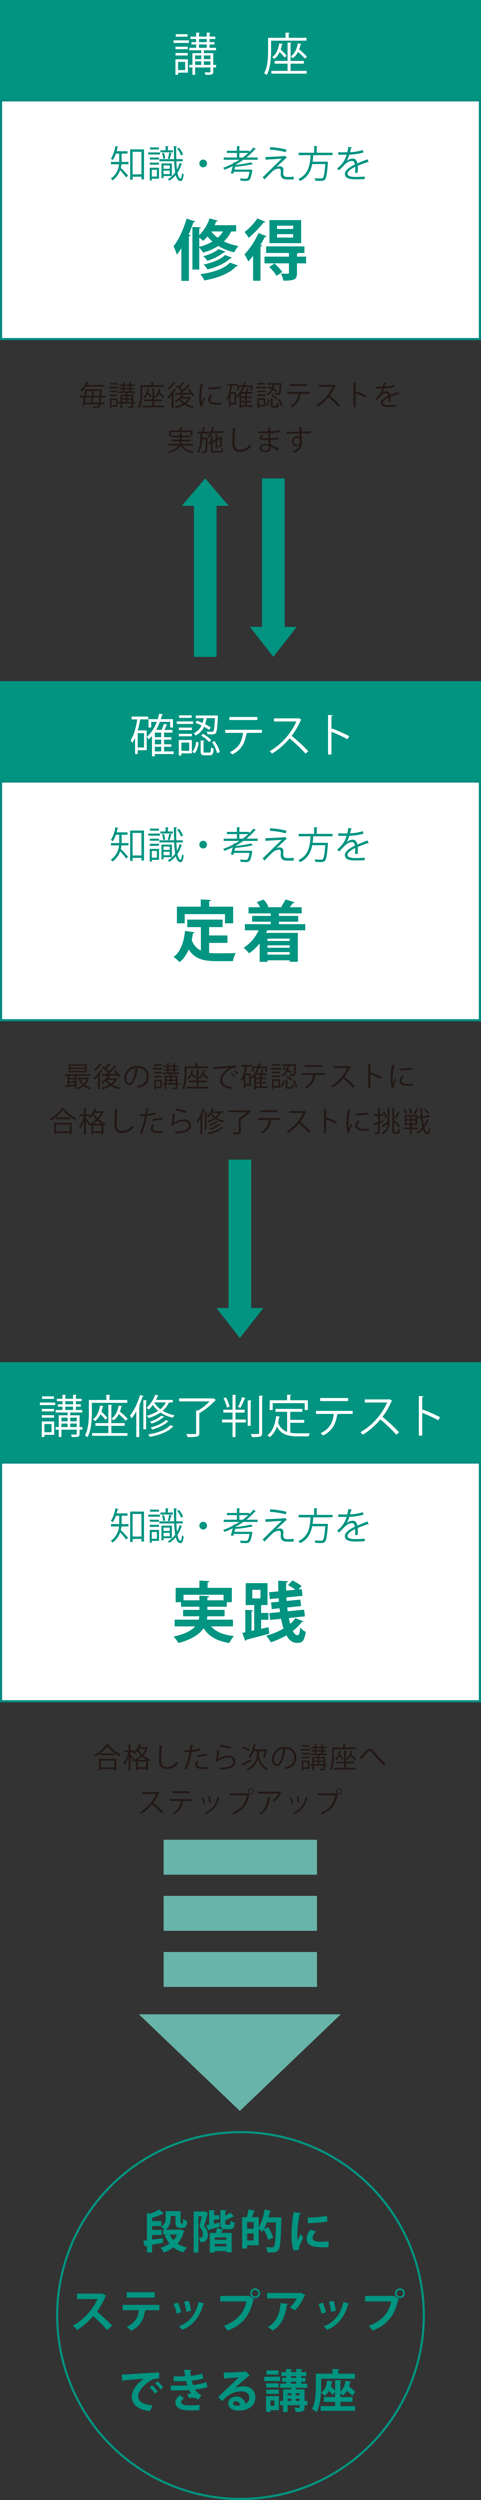 <svg xmlns="http://www.w3.org/2000/svg" width="291.448" height="1514.029" viewBox="0 0 291.448 1514.029">
  <rect x="0" y="0" width="291.448" height="1514.029" fill="#333333" stroke="none"/>
  <g id="Group_54" data-name="Group 54" transform="translate(-840.85 -1666.829)">
    <rect id="Rectangle_85" data-name="Rectangle 85" width="290.148" height="60.131" transform="translate(841.5 1667.479)" fill="#009481" stroke="#009481" stroke-miterlimit="10" stroke-width="1.3"/>
    <rect id="Rectangle_86" data-name="Rectangle 86" width="290.148" height="144.578" transform="translate(841.5 1727.611)" fill="#fff" stroke="#008b80" stroke-miterlimit="10" stroke-width="1.3"/>
    <g id="Group_33" data-name="Group 33" transform="translate(592.167 -8280.717)">
      <path id="Path_110" data-name="Path 110" d="M353.833,9973.548v-1.573h9.3v1.573Zm8.69,9.9v8.109h-5.931v1.3h-1.6v-9.407Zm-.11-7.614v1.516h-7.394v-1.516Zm-7.394,5.324v-1.519h7.394v1.519Zm7.311-12.911v1.517h-7.145v-1.517Zm-1.435,16.773h-4.3v4.966h4.3Zm18.733,1.82v1.573h-1.711v2.511c0,1.848-.8,1.958-4.745,1.958a5.306,5.306,0,0,0-.5-1.545c.828.028,1.6.056,2.152.056,1.214,0,1.352,0,1.352-.5v-2.482H366.91v4.469h-1.628v-4.469h-1.9v-1.573h1.9v-7.118h5.352v-1.711h-7.256V9976.5h4.166v-2.015H364.7v-1.434h2.841v-1.877h-3.393v-1.462h3.393v-2.455l2.235.165c-.028.166-.166.3-.524.359v1.931h4.689v-2.455l2.235.165c-.027.166-.165.3-.524.359v1.931h3.5v1.462h-3.5v1.877h2.979v1.434h-2.979v2.015h3.917v1.516h-7.338v1.711h5.683v7.118Zm-8.994-5.71H366.91v2.234h3.724Zm-3.724,3.586v2.124h3.724v-2.124Zm2.345-13.546v1.877h4.689v-1.877Zm0,3.311v2.015h4.689v-2.015Zm6.924,6.649h-3.945v2.234h3.945Zm-3.945,5.71h3.945v-2.124h-3.945Z" fill="#fff"/>
      <path id="Path_111" data-name="Path 111" d="M434.4,9972.169H412.935v6.041c0,4.276-.359,10.512-2.621,14.76a7.43,7.43,0,0,0-1.572-1.049c2.179-4.028,2.372-9.656,2.372-13.711v-7.78h10.594v-3.172l2.455.165c-.027.193-.165.332-.552.386v2.621H434.4Zm-9.655,13.931v4.388h9.738v1.653H413.1v-1.653h9.822V9986.1h-7.808v-1.654h7.808V9973.3l2.345.137c-.028.194-.166.331-.524.387v10.622H432.8v1.654Zm-3.559-3.67a30.9,30.9,0,0,0-3.063-3.364,10.933,10.933,0,0,1-3.227,4.166,7.084,7.084,0,0,0-1.3-1.076c2.317-1.655,3.724-4.689,4.3-8.332l2.152.332c-.028.191-.193.3-.525.33a20.718,20.718,0,0,1-.8,3.063,31.6,31.6,0,0,1,3.614,3.67Zm12.249.608a43.111,43.111,0,0,0-4.194-4.056,10.314,10.314,0,0,1-3.172,3.808,6.713,6.713,0,0,0-1.242-1.049c2.29-1.545,3.725-4.414,4.332-7.918l2.124.358c-.055.194-.221.3-.524.331a17.236,17.236,0,0,1-.828,2.953,47.008,47.008,0,0,1,4.69,4.331Z" fill="#fff"/>
    </g>
    <g id="Group_35" data-name="Group 35" transform="translate(592.386 -8280.717)">
      <g id="Group_34" data-name="Group 34">
        <path id="Path_112" data-name="Path 112" d="M322.172,10040.554v3.879c0,.364,0,.772-.023,1.158H326.3v1.452h-4.265a19.171,19.171,0,0,1-.363,2.11c1.089,1.066,3.7,3.926,4.356,4.651l-1.021,1.248c-.726-1-2.541-3.132-3.744-4.47a12.35,12.35,0,0,1-4.629,6.217,5.323,5.323,0,0,0-1.021-1.113,11.63,11.63,0,0,0,4.947-8.644H315.7v-1.452h4.969c.023-.409.023-.794.023-1.18v-3.857h-2.02a15.966,15.966,0,0,1-1.883,3.948,8.266,8.266,0,0,0-1.134-.794,21.292,21.292,0,0,0,2.722-7.715l1.816.454c-.046.158-.2.227-.477.227-.159.816-.363,1.633-.59,2.45h6.6v1.43Zm5.15-2.541h8.4v18.173h-1.543v-1.609H328.82v1.859h-1.5Zm1.5,15.111h5.355v-13.659H328.82Z" fill="#009481"/>
        <path id="Path_113" data-name="Path 113" d="M345.368,10039.85v1.271h-7.056v-1.271Zm-.544,9.258v6.648h-4.38v1.089H339.2v-7.737Zm-.046-6.172v1.248h-5.536v-1.248Zm-5.536,4.334v-1.247h5.536v1.247Zm5.491-10.437v1.248h-5.378v-1.248Zm-1.2,13.545h-3.086v4.085h3.086Zm11.822-5.173c.068,1.86.181,3.562.34,5.015a18.358,18.358,0,0,0,1.634-4.04l1.474.728c-.045.136-.181.182-.385.182a18.775,18.775,0,0,1-2.428,5.082c.408,2.064,1.112,3.54,1.929,3.54.385,0,.68-1.476.884-3.336a3.562,3.562,0,0,0,.954.771c-.295,2.678-.84,4.017-1.884,4.017-1.406,0-2.359-1.361-2.927-3.585a16.258,16.258,0,0,1-3.9,3.4,5.421,5.421,0,0,0-.885-.885,14.753,14.753,0,0,0,4.447-4.13,56.879,56.879,0,0,1-.613-6.762h-8.962v-1.271h8.917c-.068-2.427-.114-5.1-.136-7.9l1.883.068c0,.182-.136.317-.454.363-.023,2.654,0,5.172.068,7.464h3.9v1.271Zm-2.133-6.625v1.225h-7.556v-1.225h3.131v-2.565l1.838.114c-.022.159-.136.272-.431.318v2.133Zm-.613,15.588h-5.06v1.293H346.3v-8.917h6.308Zm-4.833-14.069a12.5,12.5,0,0,1,.749,3.382l-1.2.25a12.386,12.386,0,0,0-.68-3.382Zm3.517,7.624h-3.744v2.021h3.744Zm-3.744,5.265h3.744v-2.109h-3.744Zm5.083-12.639c-.045.137-.2.228-.454.228a29.147,29.147,0,0,1-1,3.313l-1.044-.317a28.1,28.1,0,0,0,.862-3.63Zm4.311-3.312a14.379,14.379,0,0,1,2.451,4.038l-1.271.566a14.092,14.092,0,0,0-2.36-4.129Z" fill="#009481"/>
        <path id="Path_114" data-name="Path 114" d="M373.919,10046.544a2.337,2.337,0,1,1-2.337-2.337A2.333,2.333,0,0,1,373.919,10046.544Z" fill="#009481"/>
        <path id="Path_115" data-name="Path 115" d="M404.581,10044.3h-8.645a42.743,42.743,0,0,1-4.7,2.926l-.023.137a63.858,63.858,0,0,0,9.349-1.5l1.089,1.135a.34.34,0,0,1-.227.067.561.561,0,0,1-.181-.022,68.511,68.511,0,0,1-10.3,1.474c-.136.591-.3,1.182-.431,1.747h9.621l.34-.066.953.316a1.526,1.526,0,0,1-.159.409c-.522,3.471-1.044,4.992-1.77,5.627a3.178,3.178,0,0,1-2.314.545c-.726,0-1.792-.022-2.9-.091a2.906,2.906,0,0,0-.477-1.43c1.475.137,2.973.182,3.517.182a1.482,1.482,0,0,0,1-.227c.5-.409.93-1.521,1.315-3.972h-9.461q-.171.647-.341,1.158l-1.52-.228c.363-1.135.794-2.768,1.157-4.333-1.588.794-3.244,1.52-4.9,2.154a7.84,7.84,0,0,0-.907-1.111,53.544,53.544,0,0,0,6.217-2.769l.113-.589.794.09c.931-.521,1.838-1.065,2.746-1.633H384v-1.362h8.01v-2.768h-6.058v-1.316h6.058v-2.858l1.951.136c-.023.159-.136.272-.454.318v2.4h5.99v.772a28.616,28.616,0,0,0,2.541-2.746l1.543.953a.6.6,0,0,1-.385.113.861.861,0,0,1-.227-.022,36.285,36.285,0,0,1-5.2,5.014h6.807Zm-11.073-1.362h2.019a36.835,36.835,0,0,0,3.4-2.768h-5.423Z" fill="#009481"/>
        <path id="Path_116" data-name="Path 116" d="M415.933,10048.767a4.92,4.92,0,0,1,2.246-.521,2.053,2.053,0,0,1,2,2.313c0,.591-.068,1.294-.068,1.839,0,2.314,1.361,2.314,3.313,2.314a19.7,19.7,0,0,0,2.95-.2,15.61,15.61,0,0,0,.068,1.611c-.885.091-1.952.136-2.95.136a16.735,16.735,0,0,1-2.36-.136,2.867,2.867,0,0,1-2.587-2.791c0-.522.046-1.543.046-2.225,0-.952-.363-1.5-1.157-1.5a6.5,6.5,0,0,0-4.062,1.883c-1.316,1.293-3.789,3.789-4.56,4.7a12.89,12.89,0,0,0-1.226-1.2c2.156-2.2,9.28-9.121,11.6-11.367-1.657.158-6.807.453-9.394.59a.44.44,0,0,1-.363.249l-.136-1.815c3.177-.09,9.144-.385,11.436-.589l.34-.205,1.316,1.2a.921.921,0,0,1-.545.182c-1.429,1.338-4.22,3.9-5.9,5.514Zm5.695-9.075a49.448,49.448,0,0,0-9.711-1.521l.34-1.52a47.663,47.663,0,0,1,9.8,1.5Z" fill="#009481"/>
        <path id="Path_117" data-name="Path 117" d="M449.953,10041.507H438.267c-.09,1.271-.2,2.609-.385,3.948h8.1l.34-.046.908.159a3.066,3.066,0,0,1-.091.477c-.476,6.829-.93,9.371-1.838,10.278-.612.658-1.225.771-2.654.771-.817,0-1.952-.045-3.086-.113a3.658,3.658,0,0,0-.545-1.5c1.679.158,3.313.158,3.88.158.545,0,.84-.021,1.089-.25.7-.634,1.157-2.926,1.566-8.484h-7.919c-.771,4.038-2.564,7.985-7.329,10.256a4.633,4.633,0,0,0-1.089-1.227c6.421-2.9,7.125-9.029,7.4-14.43h-7.193v-1.475h9.394v-4.084l2.019.136c-.022.159-.158.272-.453.317v3.631h9.575Z" fill="#009481"/>
        <path id="Path_118" data-name="Path 118" d="M471.833,10045.727a.313.313,0,0,1-.136.046.57.57,0,0,1-.34-.137c-1.725.567-4.243,1.5-6.127,2.314q.069.782.068,1.771c0,.726-.022,1.542-.068,2.428l-1.656.091c.068-.817.113-1.861.113-2.746,0-.34,0-.657-.022-.907-2.564,1.248-4.652,2.768-4.652,4.13,0,1.315,1.566,1.951,4.7,1.951a51.04,51.04,0,0,0,5.7-.227l.023,1.52c-1.339.137-3.381.181-5.718.181-4.356,0-6.285-1.044-6.285-3.357,0-2,2.632-3.925,6.036-5.627-.137-1.43-.772-2.133-1.68-2.133-1.656,0-3.38.931-5.422,3.2-.636.705-1.521,1.589-2.5,2.475l-1.112-1.112c2.269-2,4.4-3.9,5.718-8.372l-1.271.022h-3.789v-1.475c1.384.022,2.995.022,3.925.022l1.543-.022a29.483,29.483,0,0,0,.613-3.246l2.224.273c-.046.227-.228.363-.568.408-.159.907-.363,1.7-.567,2.519a31.061,31.061,0,0,0,7.8-1.315l.272,1.521a34.251,34.251,0,0,1-8.508,1.271,16.542,16.542,0,0,1-1.634,3.834h.023a6.031,6.031,0,0,1,3.653-1.475c1.543,0,2.518,1.112,2.813,2.95,1.906-.863,4.312-1.793,6.127-2.5Z" fill="#009481"/>
      </g>
    </g>
    <g id="Group_37" data-name="Group 37" transform="translate(592.516 -8280.717)">
      <g id="Group_36" data-name="Group 36">
        <path id="Path_119" data-name="Path 119" d="M358.243,10097.877a36.968,36.968,0,0,1-2.76,3.879,44.693,44.693,0,0,0-2-5.079c3.039-3.76,6.079-10.318,7.918-16.717l5.239,1.72c-.16.359-.52.52-1.119.479-.84,2.479-1.8,5-2.88,7.438l1.2.36c-.08.36-.4.6-1.04.72v26.956h-4.559Zm33.194-10.158h-3a20.906,20.906,0,0,1-4.44,6.039,31.849,31.849,0,0,0,8.839,2.758,18.531,18.531,0,0,0-2.6,3.841,31.973,31.973,0,0,1-9.638-3.881,32.844,32.844,0,0,1-9.238,4.08,18.522,18.522,0,0,0-2.28-3.08v13.319h-4.159v-25.836l5.159.28c-.04.358-.32.64-1,.72v4a26.728,26.728,0,0,0,6.239-10.158l4.959,1.4c-.12.4-.56.521-1,.48-.28.76-.6,1.479-.96,2.239h13.118ZM369.081,10097a28.285,28.285,0,0,0,7.959-3.16,27.277,27.277,0,0,1-3-3.119,20.929,20.929,0,0,1-2.6,2.719,22.22,22.22,0,0,0-2.36-1.96Zm23.436,11.318c-.12.279-.48.479-1.04.479-4,4.359-11.078,7.079-19.316,8.6a17.018,17.018,0,0,0-2.44-3.8c7.479-1,14.477-3.24,17.917-7Zm-7.6-8.4a.864.864,0,0,1-.839.4,31.389,31.389,0,0,1-10.079,5.158,14.711,14.711,0,0,0-2.519-2.759c3.359-.88,7.278-2.52,9.278-4.319Zm3.88,3.6a.985.985,0,0,1-.88.441c-2.96,2.919-8.319,5.358-13.838,6.8a16.136,16.136,0,0,0-2.32-3.04c5.04-1,10.279-3.039,12.958-5.719Zm-12.478-15.8a18.656,18.656,0,0,0,3.919,3.8,16.286,16.286,0,0,0,3.239-3.8Z" fill="#009481"/>
        <path id="Path_120" data-name="Path 120" d="M401.683,10102.475c-.96,1.241-1.92,2.361-2.88,3.4a45.068,45.068,0,0,0-2.32-4.279,46.4,46.4,0,0,0,8.479-12.917l4.959,1.959a1.136,1.136,0,0,1-1.12.4c-.8,1.559-1.68,3.2-2.639,4.759l1.04.36a1.124,1.124,0,0,1-1.04.68v20.717h-4.479Zm7.478-20.595a1.017,1.017,0,0,1-1.08.359,70.419,70.419,0,0,1-9.038,9.357,29.961,29.961,0,0,0-2.52-3.519,38.537,38.537,0,0,0,7.759-8.238Zm24.636,21.076v4.079h-5.519v5.759c0,4.239-1.88,4.719-8.239,4.719a16.92,16.92,0,0,0-1.479-4.278c1.679.08,3.6.08,4.119.08.56-.04.72-.2.72-.641v-5.639H408.6v-4.079h14.8v-2.2H409.6v-4h23.2v4h-3.559a1.431,1.431,0,0,1-.96.44v1.76Zm-17.837,11.678a28.763,28.763,0,0,0-4.479-5.4l3.159-2.16a32.322,32.322,0,0,1,4.72,5.159Zm14.838-33.794v13.957H411.6v-13.957Zm-4.84,5.358v-2H416.2v2Zm0,5.2v-2.039H416.2v2.039Z" fill="#009481"/>
      </g>
    </g>
    <rect id="Rectangle_87" data-name="Rectangle 87" width="290.148" height="60.131" transform="translate(841.5 2079.986)" fill="#009481" stroke="#009481" stroke-miterlimit="10" stroke-width="1.3"/>
    <rect id="Rectangle_88" data-name="Rectangle 88" width="290.148" height="144.578" transform="translate(841.5 2140.118)" fill="#fff" stroke="#008b80" stroke-miterlimit="10" stroke-width="1.3"/>
    <g id="Group_38" data-name="Group 38" transform="translate(261.035 -7868.21)">
      <path id="Path_121" data-name="Path 121" d="M669.669,9970.706h-4.911a61.978,61.978,0,0,1-1.462,6.677H668.7v12h-5.435v2.261h-1.6v-9.737a18.771,18.771,0,0,1-1.738,3.034,14.576,14.576,0,0,0-.966-1.655c1.959-2.786,3.255-7.56,3.973-12.58h-3.366V9969h10.1Zm-2.593,17.021v-8.688h-3.807v8.688Zm17.96,2.373v1.6H673.642v1.353H671.9v-12.3a16.236,16.236,0,0,1-2.069,2.042,11.494,11.494,0,0,0-1.021-1.545,21.686,21.686,0,0,0,5.986-9.049h-3.365v3.421h-1.628v-5.049h5.573c.358-1.076.662-2.207.938-3.366l2.29.523c-.056.222-.276.331-.635.331-.221.856-.469,1.685-.717,2.512h7.366v5.049h-1.711V9972.2H676.7a32.966,32.966,0,0,1-2.235,4.883h3.256a29.9,29.9,0,0,0,1.407-3.726l2.124.662c-.055.166-.248.248-.552.248-.3.8-.772,1.877-1.241,2.815h4.855v1.628h-5.1v2.786h4.441v1.49h-4.441v2.813h4.441v1.489h-4.441v2.813Zm-7.56-8.606v-2.786h-3.834v2.786Zm0,4.3v-2.813h-3.834v2.813Zm-3.834,1.489v2.813h3.834v-2.813Z" fill="#fff"/>
      <path id="Path_122" data-name="Path 122" d="M696.848,9971.92v1.545h-9.932v-1.545Zm-.773,11.256v8.111H689.73v1.3h-1.6v-9.407Zm-.027-7.5v1.518h-7.891v-1.518Zm-7.891,5.27v-1.518h7.891v1.518Zm7.78-12.69v1.517h-7.642v-1.517Zm-1.49,16.5H689.73v4.965h4.717Zm5.739-.083c-.331,2.4-.938,5.02-2.428,6.565l-1.407-.937c1.352-1.352,2.014-3.78,2.29-6.042Zm4.828-14.733a27.754,27.754,0,0,1-.911,3.7,27.317,27.317,0,0,1,3.393,1.958l-.937,1.463a26.878,26.878,0,0,0-3.09-1.9,10.912,10.912,0,0,1-5.132,5.3,5.774,5.774,0,0,0-1.158-1.324,9.949,9.949,0,0,0,4.772-4.744,34.569,34.569,0,0,0-3.724-1.573l.91-1.325c1.1.388,2.263.856,3.421,1.381a18.91,18.91,0,0,0,.718-2.926h-4.828v-1.6h11.614l.8-.029.993.112c-.165,1.075-.165,9.3-1.3,10.565-.662.8-1.352.8-2.649.8-.689,0-1.545-.027-2.4-.082a3.494,3.494,0,0,0-.5-1.628c1.462.109,2.069.109,3.31.109a.815.815,0,0,0,.717-.274c.469-.554.745-2.566.966-7.975Zm-1.876,20.113c0,.634.11.744.91.744h2.7c.717,0,.855-.359.91-3.117a6.231,6.231,0,0,0,1.573.689c-.166,3.282-.663,4.083-2.318,4.083h-3.09c-1.958,0-2.427-.524-2.427-2.4v-6.621l2.262.165c-.028.165-.193.3-.524.358Zm3.476-5.6a21.815,21.815,0,0,0-4.911-3.918l1.186-1.075a22.507,22.507,0,0,1,4.966,3.807Zm4.717,6.731a19.466,19.466,0,0,0-3.062-6.705l1.517-.605a20.013,20.013,0,0,1,3.228,6.621Z" fill="#fff"/>
      <path id="Path_123" data-name="Path 123" d="M738.482,9978.872h-9.325l.469.139a.593.593,0,0,1-.551.33c-.745,5.131-2.621,9.711-8.525,12.608a14.77,14.77,0,0,0-1.49-1.38c5.738-2.76,7.339-6.621,7.973-11.7H716.3v-1.848h22.181Zm-2.731-7.779H718.812v-1.849h16.939Z" fill="#fff"/>
      <path id="Path_124" data-name="Path 124" d="M762.405,9970.872a.569.569,0,0,1-.358.3,42.673,42.673,0,0,1-5.518,9.49,101.6,101.6,0,0,1,10.1,9.352l-1.683,1.462a90.118,90.118,0,0,0-9.683-9.269,43.4,43.4,0,0,1-10.621,9.269,10.4,10.4,0,0,0-1.435-1.488,39.556,39.556,0,0,0,16.167-18.016H745.825V9970.1h14.621l.359-.137Z" fill="#fff"/>
      <path id="Path_125" data-name="Path 125" d="M790.329,9982.707a99.669,99.669,0,0,0-9.684-4.5V9992h-2.069V9968.03l2.786.166c-.027.3-.248.5-.717.579v8.056l.414-.58a95.676,95.676,0,0,1,10.373,4.607Z" fill="#fff"/>
    </g>
    <g id="Group_40" data-name="Group 40" transform="translate(259.303 -7868.21)">
      <g id="Group_39" data-name="Group 39">
        <path id="Path_126" data-name="Path 126" d="M655.255,10040.554v3.879c0,.364,0,.772-.023,1.158h4.152v1.452h-4.265a19.171,19.171,0,0,1-.363,2.11c1.089,1.066,3.7,3.926,4.356,4.651l-1.021,1.248c-.726-1-2.541-3.132-3.744-4.47a12.35,12.35,0,0,1-4.629,6.217,5.323,5.323,0,0,0-1.021-1.113,11.63,11.63,0,0,0,4.947-8.644h-4.856v-1.452h4.969c.023-.409.023-.794.023-1.18v-3.857h-2.02a15.965,15.965,0,0,1-1.883,3.948,8.266,8.266,0,0,0-1.134-.794,21.292,21.292,0,0,0,2.722-7.715l1.816.454c-.046.158-.2.227-.477.227-.159.816-.363,1.633-.59,2.45h6.6v1.43Zm5.15-2.541h8.4v18.173h-1.543v-1.609H661.9v1.859h-1.5Zm1.5,15.111h5.355v-13.659H661.9Z" fill="#009481"/>
        <path id="Path_127" data-name="Path 127" d="M678.451,10039.85v1.271H671.4v-1.271Zm-.544,9.258v6.648h-4.38v1.089h-1.248v-7.737Zm-.046-6.172v1.248h-5.536v-1.248Zm-5.536,4.334v-1.247h5.536v1.247Zm5.491-10.437v1.248h-5.378v-1.248Zm-1.2,13.545h-3.086v4.085h3.086Zm11.822-5.173c.068,1.86.181,3.562.34,5.015a18.359,18.359,0,0,0,1.634-4.04l1.474.728c-.045.136-.181.182-.385.182a18.773,18.773,0,0,1-2.428,5.082c.408,2.064,1.112,3.54,1.929,3.54.385,0,.68-1.476.884-3.336a3.563,3.563,0,0,0,.954.771c-.295,2.678-.84,4.017-1.884,4.017-1.406,0-2.359-1.361-2.927-3.585a16.259,16.259,0,0,1-3.9,3.4,5.423,5.423,0,0,0-.885-.885,14.752,14.752,0,0,0,4.447-4.13,56.88,56.88,0,0,1-.613-6.762h-8.962v-1.271h8.917c-.068-2.427-.114-5.1-.136-7.9l1.883.068c0,.182-.136.317-.454.363-.023,2.654,0,5.172.068,7.464h3.9v1.271Zm-2.133-6.625v1.225h-7.556v-1.225h3.131v-2.565l1.838.114c-.022.159-.136.272-.431.318v2.133Zm-.613,15.588h-5.06v1.293h-1.248v-8.917h6.308Zm-4.833-14.069a12.5,12.5,0,0,1,.749,3.382l-1.2.25a12.385,12.385,0,0,0-.68-3.382Zm3.517,7.624h-3.744v2.021h3.744Zm-3.744,5.265h3.744v-2.109h-3.744Zm5.083-12.639c-.045.137-.2.228-.454.228a29.153,29.153,0,0,1-1,3.313l-1.044-.317a28.1,28.1,0,0,0,.862-3.63Zm4.311-3.312a14.379,14.379,0,0,1,2.451,4.038l-1.271.566a14.092,14.092,0,0,0-2.36-4.129Z" fill="#009481"/>
        <path id="Path_128" data-name="Path 128" d="M707,10046.544a2.337,2.337,0,1,1-2.337-2.337A2.333,2.333,0,0,1,707,10046.544Z" fill="#009481"/>
        <path id="Path_129" data-name="Path 129" d="M737.664,10044.3h-8.645a42.739,42.739,0,0,1-4.7,2.926l-.023.137a63.858,63.858,0,0,0,9.349-1.5l1.089,1.135a.34.34,0,0,1-.227.067.565.565,0,0,1-.181-.022,68.511,68.511,0,0,1-10.3,1.474c-.136.591-.295,1.182-.431,1.747h9.621l.34-.066.953.316a1.526,1.526,0,0,1-.159.409c-.522,3.471-1.044,4.992-1.77,5.627a3.177,3.177,0,0,1-2.314.545c-.726,0-1.792-.022-2.9-.091a2.9,2.9,0,0,0-.477-1.43c1.475.137,2.973.182,3.517.182a1.482,1.482,0,0,0,1-.227c.5-.409.93-1.521,1.315-3.972h-9.461q-.171.647-.341,1.158l-1.52-.228c.363-1.135.794-2.768,1.157-4.333-1.588.794-3.244,1.52-4.9,2.154a7.842,7.842,0,0,0-.907-1.111,53.544,53.544,0,0,0,6.217-2.769l.113-.589.794.09c.931-.521,1.838-1.065,2.746-1.633h-9.53v-1.362h8.01v-2.768h-6.058v-1.316h6.058v-2.858l1.951.136c-.023.159-.136.272-.454.318v2.4h5.99v.772a28.612,28.612,0,0,0,2.541-2.746l1.543.953a.6.6,0,0,1-.385.113.862.862,0,0,1-.227-.022,36.283,36.283,0,0,1-5.2,5.014h6.807Zm-11.073-1.362h2.02a36.955,36.955,0,0,0,3.4-2.768h-5.423Z" fill="#009481"/>
        <path id="Path_130" data-name="Path 130" d="M749.016,10048.767a4.923,4.923,0,0,1,2.246-.521,2.053,2.053,0,0,1,2,2.313c0,.591-.068,1.294-.068,1.839,0,2.314,1.361,2.314,3.313,2.314a19.7,19.7,0,0,0,2.95-.2,15.61,15.61,0,0,0,.068,1.611c-.885.091-1.952.136-2.95.136a16.736,16.736,0,0,1-2.36-.136,2.867,2.867,0,0,1-2.587-2.791c0-.522.046-1.543.046-2.225,0-.952-.363-1.5-1.157-1.5a6.5,6.5,0,0,0-4.062,1.883c-1.316,1.293-3.789,3.789-4.56,4.7a12.89,12.89,0,0,0-1.226-1.2c2.156-2.2,9.28-9.121,11.595-11.367-1.657.158-6.807.453-9.394.59a.44.44,0,0,1-.363.249l-.136-1.815c3.177-.09,9.144-.385,11.436-.589l.34-.205,1.316,1.2a.921.921,0,0,1-.545.182c-1.429,1.338-4.22,3.9-5.9,5.514Zm5.7-9.075a49.448,49.448,0,0,0-9.711-1.521l.34-1.52a47.664,47.664,0,0,1,9.8,1.5Z" fill="#009481"/>
        <path id="Path_131" data-name="Path 131" d="M783.036,10041.507H771.35c-.09,1.271-.2,2.609-.385,3.948h8.1l.34-.046.908.159a3.059,3.059,0,0,1-.091.477c-.476,6.829-.93,9.371-1.838,10.278-.612.658-1.225.771-2.654.771-.817,0-1.952-.045-3.086-.113a3.658,3.658,0,0,0-.545-1.5c1.679.158,3.313.158,3.88.158.545,0,.84-.021,1.089-.25.7-.634,1.157-2.926,1.566-8.484h-7.919c-.771,4.038-2.564,7.985-7.329,10.256a4.632,4.632,0,0,0-1.089-1.227c6.421-2.9,7.125-9.029,7.4-14.43H762.5v-1.475H771.9v-4.084l2.019.136c-.022.159-.158.272-.453.317v3.631h9.575Z" fill="#009481"/>
        <path id="Path_132" data-name="Path 132" d="M804.916,10045.727a.313.313,0,0,1-.136.046.57.57,0,0,1-.34-.137c-1.725.567-4.243,1.5-6.127,2.314q.069.782.068,1.771c0,.726-.022,1.542-.068,2.428l-1.656.091c.068-.817.113-1.861.113-2.746,0-.34,0-.657-.022-.907-2.564,1.248-4.652,2.768-4.652,4.13,0,1.315,1.566,1.951,4.7,1.951a51.039,51.039,0,0,0,5.695-.227l.023,1.52c-1.339.137-3.381.181-5.718.181-4.356,0-6.285-1.044-6.285-3.357,0-2,2.632-3.925,6.036-5.627-.137-1.43-.772-2.133-1.68-2.133-1.656,0-3.38.931-5.422,3.2-.636.705-1.521,1.589-2.5,2.475l-1.112-1.112c2.269-2,4.4-3.9,5.718-8.372l-1.271.022h-3.789v-1.475c1.384.022,2.995.022,3.925.022l1.543-.022a29.483,29.483,0,0,0,.613-3.246l2.224.273c-.046.227-.228.363-.568.408-.159.907-.363,1.7-.567,2.519a31.061,31.061,0,0,0,7.8-1.315l.272,1.521a34.252,34.252,0,0,1-8.508,1.271,16.542,16.542,0,0,1-1.634,3.834h.023a6.031,6.031,0,0,1,3.653-1.475c1.543,0,2.518,1.112,2.813,2.95,1.906-.863,4.312-1.793,6.127-2.5Z" fill="#009481"/>
      </g>
    </g>
    <g id="Group_42" data-name="Group 42" transform="translate(258.913 -7868.21)">
      <g id="Group_41" data-name="Group 41">
        <path id="Path_133" data-name="Path 133" d="M708.643,10106.075v6.039a42.023,42.023,0,0,0,4.6.239c2.16,0,8.839,0,11.558-.119a16.431,16.431,0,0,0-1.72,4.879H713c-7.519,0-13.038-1.239-16.717-7.038a18.781,18.781,0,0,1-5.519,7.639,25.836,25.836,0,0,0-3.679-3.16c4.2-3,6.238-8.838,6.958-15.757l5.8.84a1.011,1.011,0,0,1-1,.64c-.2,1.4-.44,2.72-.72,4.039a10.758,10.758,0,0,0,5.519,6.4v-14.2h-8.239v-4.558h21.4v4.558h-8.158v5.039h11.078v4.521Zm-14.8-17.437v5.56h-4.719v-10.078h14.438v-4.4l6.239.36c-.04.4-.36.64-1.12.76v3.279H723.2v10.078h-4.959v-5.56Z" fill="#009481"/>
        <path id="Path_134" data-name="Path 134" d="M766.88,10098.436H743.844c-.24.521-.44,1.04-.68,1.561H762.4v17.517h-4.919v-.919H744v.96h-4.719v-11.238a27.96,27.96,0,0,1-6.439,6.078,21.9,21.9,0,0,0-3.28-3.4,24.323,24.323,0,0,0,9.079-10.56h-8.319v-3.718H746v-1.521H734.725v-3.479H746v-1.52H732.526v-3.72h7.039a22.612,22.612,0,0,0-2-3.079l4.119-1.6a15.5,15.5,0,0,1,2.88,4.359l-.76.319h9.238l-.719-.279a31.762,31.762,0,0,0,2.6-4.479l5.6,1.8c-.12.32-.48.44-1.08.44a25.414,25.414,0,0,1-2.039,2.52h7.319v3.72H750.963v1.52h11.678v3.479H750.963v1.521H766.88Zm-9.4,5.039H744v1.4h13.478Zm0,5.521v-1.44H744v1.44ZM744,10113.154h13.478v-1.52H744Z" fill="#009481"/>
      </g>
    </g>
    <rect id="Rectangle_89" data-name="Rectangle 89" width="290.148" height="60.131" transform="translate(841.5 2492.428)" fill="#009481" stroke="#009481" stroke-miterlimit="10" stroke-width="1.3"/>
    <rect id="Rectangle_90" data-name="Rectangle 90" width="290.148" height="144.578" transform="translate(841.5 2552.56)" fill="#fff" stroke="#008b80" stroke-miterlimit="10" stroke-width="1.3"/>
    <g id="Group_43" data-name="Group 43" transform="translate(-77.734 -7455.769)">
      <path id="Path_135" data-name="Path 135" d="M942.734,9973.548v-1.573h9.3v1.573Zm8.69,9.9v8.109h-5.931v1.3h-1.6v-9.407Zm-.11-7.614v1.516h-7.393v-1.516Zm-7.393,5.324v-1.519h7.393v1.519Zm7.31-12.911v1.517h-7.145v-1.517Zm-1.434,16.773h-4.3v4.966h4.3Zm18.732,1.82v1.573h-1.71v2.511c0,1.848-.8,1.958-4.746,1.958a5.305,5.305,0,0,0-.5-1.545c.827.028,1.6.056,2.152.056,1.214,0,1.351,0,1.351-.5v-2.482h-9.269v4.469h-1.628v-4.469h-1.9v-1.573h1.9v-7.118h5.352v-1.711H952.28V9976.5h4.165v-2.015H953.6v-1.434h2.841v-1.877h-3.393v-1.462h3.393v-2.455l2.235.165c-.028.166-.165.3-.524.359v1.931h4.69v-2.455l2.234.165c-.027.166-.165.3-.524.359v1.931h3.5v1.462h-3.5v1.877h2.98v1.434h-2.98v2.015h3.918v1.516h-7.339v1.711h5.684v7.118Zm-8.994-5.71h-3.724v2.234h3.724Zm-3.724,3.586v2.124h3.724v-2.124Zm2.345-13.546v1.877h4.69v-1.877Zm0,3.311v2.015h4.69v-2.015Zm6.924,6.649h-3.945v2.234h3.945Zm-3.945,5.71h3.945v-2.124h-3.945Z" fill="#fff"/>
      <path id="Path_136" data-name="Path 136" d="M995.707,9972.169H974.244v6.041c0,4.276-.359,10.512-2.621,14.76a7.4,7.4,0,0,0-1.572-1.049c2.179-4.028,2.372-9.656,2.372-13.711v-7.78h10.594v-3.172l2.455.165c-.027.193-.165.332-.551.386v2.621h10.786Zm-9.655,13.931v4.388h9.738v1.653H974.41v-1.653h9.821V9986.1h-7.808v-1.654h7.808V9973.3l2.345.137c-.028.194-.166.331-.524.387v10.622h8.055v1.654Zm-3.559-3.67a30.981,30.981,0,0,0-3.062-3.364,10.936,10.936,0,0,1-3.228,4.166,7.083,7.083,0,0,0-1.3-1.076c2.318-1.655,3.725-4.689,4.3-8.332l2.152.332c-.028.191-.193.3-.524.33a20.844,20.844,0,0,1-.8,3.063,31.759,31.759,0,0,1,3.614,3.67Zm12.249.608a43.108,43.108,0,0,0-4.194-4.056,10.3,10.3,0,0,1-3.172,3.808,6.713,6.713,0,0,0-1.242-1.049c2.29-1.545,3.725-4.414,4.332-7.918l2.124.358c-.055.194-.221.3-.524.331a17.236,17.236,0,0,1-.828,2.953,47,47,0,0,1,4.69,4.331Z" fill="#fff"/>
      <path id="Path_137" data-name="Path 137" d="M1001.174,9977.245a32.244,32.244,0,0,1-2.9,4.414,15.627,15.627,0,0,0-.91-1.794c2.373-2.869,4.662-7.669,6.069-12.442l2.18.69c-.083.191-.276.3-.635.3a54.749,54.749,0,0,1-2.124,5.462l.635.193c-.056.191-.194.3-.525.357v18.485h-1.793Zm4.276-6.732,2.18.139c-.028.165-.166.3-.524.358V9988.2h-1.656Zm17.822,1.407h-2.29a14.523,14.523,0,0,1-3.862,5.049,21.645,21.645,0,0,0,7.256,2.731,6.564,6.564,0,0,0-1.049,1.489,22.27,22.27,0,0,1-7.5-3.174,24.7,24.7,0,0,1-7.2,3.367,8.63,8.63,0,0,0-1.048-1.435,22.692,22.692,0,0,0,6.869-2.952,14.864,14.864,0,0,1-3.228-3.586,20.194,20.194,0,0,1-2.51,2.869,9.886,9.886,0,0,0-1.3-1.076,21.167,21.167,0,0,0,5.242-7.973l2.124.634a.563.563,0,0,1-.607.249c-.3.745-.662,1.517-1.048,2.262h10.152Zm.469,14.539a.541.541,0,0,1-.552.193c-2.648,3.007-7.917,5.075-13.876,6.124a6.378,6.378,0,0,0-.966-1.518c5.711-.854,10.87-2.7,13.408-5.573Zm-5.628-5.849a.489.489,0,0,1-.469.221,20.94,20.94,0,0,1-7.145,3.862,6.943,6.943,0,0,0-1.076-1.132,18.352,18.352,0,0,0,6.9-3.613Zm2.676,2.676a.536.536,0,0,1-.5.221c-1.987,1.986-5.711,3.808-9.435,4.828a7.154,7.154,0,0,0-1.021-1.27c3.586-.827,7.255-2.455,9.187-4.441Zm-8.58-11.366-.11.166a14.085,14.085,0,0,0,3.614,3.944,13.46,13.46,0,0,0,3.366-4.11Z" fill="#fff"/>
      <path id="Path_138" data-name="Path 138" d="M1047.747,9969.354l1.71,1.05a.742.742,0,0,1-.469.275,40.743,40.743,0,0,1-9.628,7.751V9990.4c0,1.323-.358,1.876-1.407,2.179a25.82,25.82,0,0,1-5.738.3,8.165,8.165,0,0,0-.772-1.876c1.517.056,2.951.083,3.945.083,1.793,0,2.041,0,2.041-.718v-13.6l1.186.056a33.665,33.665,0,0,0,6.953-5.518h-18.457v-1.821h20.277Z" fill="#fff"/>
      <path id="Path_139" data-name="Path 139" d="M1061.269,9978.072v4.221h6.263v1.765h-6.263v8.829h-1.793v-8.829h-6.345v-1.765h6.345v-4.221h-5.545v-1.738h5.545v-9.049l2.345.138c-.027.193-.193.332-.552.386v8.525h5.546v1.738Zm-5.738-9.214a27.126,27.126,0,0,1,2.207,5.627l-1.627.553a30.421,30.421,0,0,0-2.1-5.711Zm11.891.5c-.056.166-.276.248-.58.276a45.878,45.878,0,0,1-2.593,5.546s-1.435-.552-1.462-.552a38.164,38.164,0,0,0,2.51-5.959Zm1.241,1.271,2.345.138c-.028.192-.166.331-.524.386v14.9h-1.821Zm6.925-2.842,2.372.138c-.027.22-.165.331-.524.385v22.043c0,1.325-.386,1.905-1.214,2.207-.883.332-2.4.36-4.966.36a7.893,7.893,0,0,0-.717-1.877c1.021.028,1.959.028,2.731.028,2.207,0,2.318,0,2.318-.719Z" fill="#fff"/>
      <path id="Path_140" data-name="Path 140" d="M1094.462,9984.252v6.014a26.087,26.087,0,0,0,4.8.359c.966,0,5.821,0,7.09-.028a5.768,5.768,0,0,0-.717,1.876h-6.455c-5.932,0-10.236-1.021-12.8-5.959a14.33,14.33,0,0,1-4.331,6.483,8.758,8.758,0,0,0-1.407-1.214c3.034-2.234,4.634-6.455,5.269-11.614l2.372.386c-.055.193-.22.331-.551.331-.166,1.1-.387,2.18-.635,3.229a8.8,8.8,0,0,0,5.463,5.628V9977.6h-7.035v-1.765h16.221v1.765h-7.283v4.884h8.47v1.766Zm-10.649-11.891v4.166h-1.821V9970.6h10.539V9967.2l2.51.166c-.027.192-.193.331-.579.387v2.841h10.649v5.932h-1.9v-4.166Z" fill="#fff"/>
      <path id="Path_141" data-name="Path 141" d="M1132.262,9978.872h-9.325l.469.139a.594.594,0,0,1-.552.33c-.744,5.131-2.62,9.711-8.524,12.608a14.764,14.764,0,0,0-1.49-1.38c5.738-2.76,7.338-6.621,7.973-11.7h-10.732v-1.848h22.181Zm-2.731-7.779h-16.939v-1.849h16.939Z" fill="#fff"/>
      <path id="Path_142" data-name="Path 142" d="M1156.185,9970.872a.569.569,0,0,1-.359.3,42.63,42.63,0,0,1-5.517,9.49,101.6,101.6,0,0,1,10.1,9.352l-1.683,1.462a90.209,90.209,0,0,0-9.683-9.269,43.389,43.389,0,0,1-10.622,9.269,10.342,10.342,0,0,0-1.434-1.488,39.554,39.554,0,0,0,16.166-18.016H1139.6V9970.1h14.621l.359-.137Z" fill="#fff"/>
      <path id="Path_143" data-name="Path 143" d="M1184.108,9982.707a99.665,99.665,0,0,0-9.683-4.5V9992h-2.069V9968.03l2.786.166c-.027.3-.248.5-.717.579v8.056l.414-.58a95.672,95.672,0,0,1,10.373,4.607Z" fill="#fff"/>
    </g>
    <g id="Group_45" data-name="Group 45" transform="translate(-79.293 -7455.769)">
      <g id="Group_44" data-name="Group 44">
        <path id="Path_144" data-name="Path 144" d="M993.85,10040.554v3.879c0,.364,0,.772-.022,1.158h4.152v1.452h-4.266a18.7,18.7,0,0,1-.363,2.11c1.089,1.066,3.7,3.926,4.356,4.651l-1.021,1.248c-.726-1-2.541-3.132-3.743-4.47a12.361,12.361,0,0,1-4.629,6.217,5.323,5.323,0,0,0-1.021-1.113,11.625,11.625,0,0,0,4.946-8.644h-4.855v-1.452h4.969c.022-.409.022-.794.022-1.18v-3.857h-2.019a16,16,0,0,1-1.883,3.948,8.277,8.277,0,0,0-1.135-.794,21.292,21.292,0,0,0,2.723-7.715l1.815.454c-.045.158-.2.227-.476.227-.159.816-.363,1.633-.59,2.45h6.6v1.43Zm5.151-2.541h8.4v18.173h-1.543v-1.609H1000.5v1.859H999Zm1.5,15.111h5.355v-13.659H1000.5Z" fill="#009481"/>
        <path id="Path_145" data-name="Path 145" d="M1017.047,10039.85v1.271h-7.057v-1.271Zm-.545,9.258v6.648h-4.379v1.089h-1.248v-7.737Zm-.045-6.172v1.248h-5.537v-1.248Zm-5.537,4.334v-1.247h5.537v1.247Zm5.491-10.437v1.248h-5.377v-1.248Zm-1.2,13.545h-3.086v4.085h3.086Zm11.821-5.173c.068,1.86.182,3.562.341,5.015a18.358,18.358,0,0,0,1.633-4.04l1.475.728c-.045.136-.181.182-.386.182a18.775,18.775,0,0,1-2.428,5.082c.409,2.064,1.112,3.54,1.929,3.54.386,0,.681-1.476.885-3.336a3.559,3.559,0,0,0,.953.771c-.3,2.678-.84,4.017-1.883,4.017-1.407,0-2.36-1.361-2.927-3.585a16.26,16.26,0,0,1-3.9,3.4,5.379,5.379,0,0,0-.885-.885,14.753,14.753,0,0,0,4.447-4.13,56.9,56.9,0,0,1-.612-6.762h-8.963v-1.271h8.917c-.068-2.427-.113-5.1-.136-7.9l1.884.068c0,.182-.137.317-.454.363-.023,2.654,0,5.172.068,7.464h3.9v1.271Zm-2.133-6.625v1.225h-7.555v-1.225h3.131v-2.565l1.838.114c-.023.159-.137.272-.431.318v2.133Zm-.612,15.588h-5.06v1.293h-1.248v-8.917h6.308Zm-4.833-14.069a12.572,12.572,0,0,1,.749,3.382l-1.2.25a12.428,12.428,0,0,0-.681-3.382Zm3.517,7.624h-3.744v2.021h3.744Zm-3.744,5.265h3.744v-2.109h-3.744Zm5.082-12.639c-.045.137-.2.228-.453.228a29.147,29.147,0,0,1-1,3.313l-1.044-.317a28.093,28.093,0,0,0,.863-3.63Zm4.312-3.312a14.374,14.374,0,0,1,2.45,4.038l-1.271.566a14.086,14.086,0,0,0-2.359-4.129Z" fill="#009481"/>
        <path id="Path_146" data-name="Path 146" d="M1045.6,10046.544a2.337,2.337,0,1,1-2.337-2.337A2.334,2.334,0,0,1,1045.6,10046.544Z" fill="#009481"/>
        <path id="Path_147" data-name="Path 147" d="M1076.259,10044.3h-8.645a42.721,42.721,0,0,1-4.7,2.926l-.023.137a63.843,63.843,0,0,0,9.348-1.5l1.089,1.135a.34.34,0,0,1-.227.067.568.568,0,0,1-.181-.022,68.514,68.514,0,0,1-10.3,1.474c-.137.591-.3,1.182-.431,1.747h9.62l.34-.066.953.316a1.489,1.489,0,0,1-.158.409c-.522,3.471-1.044,4.992-1.77,5.627a3.18,3.18,0,0,1-2.315.545c-.726,0-1.792-.022-2.9-.091a2.9,2.9,0,0,0-.476-1.43c1.474.137,2.972.182,3.516.182a1.479,1.479,0,0,0,1-.227c.5-.409.93-1.521,1.316-3.972h-9.462q-.169.647-.34,1.158l-1.52-.228c.363-1.135.794-2.768,1.157-4.333-1.589.794-3.245,1.52-4.9,2.154a7.781,7.781,0,0,0-.908-1.111,53.466,53.466,0,0,0,6.217-2.769l.114-.589.794.09c.93-.521,1.838-1.065,2.745-1.633h-9.529v-1.362h8.009v-2.768h-6.058v-1.316h6.058v-2.858l1.952.136c-.023.159-.137.272-.454.318v2.4h5.99v.772a28.738,28.738,0,0,0,2.541-2.746l1.543.953a.6.6,0,0,1-.386.113.862.862,0,0,1-.227-.022,36.282,36.282,0,0,1-5.2,5.014h6.807Zm-11.072-1.362h2.019a36.969,36.969,0,0,0,3.4-2.768h-5.423Z" fill="#009481"/>
        <path id="Path_148" data-name="Path 148" d="M1087.612,10048.767a4.92,4.92,0,0,1,2.246-.521,2.053,2.053,0,0,1,2,2.313c0,.591-.068,1.294-.068,1.839,0,2.314,1.361,2.314,3.312,2.314a19.685,19.685,0,0,0,2.95-.2,15.61,15.61,0,0,0,.068,1.611c-.885.091-1.951.136-2.95.136a16.72,16.72,0,0,1-2.359-.136,2.866,2.866,0,0,1-2.587-2.791c0-.522.045-1.543.045-2.225,0-.952-.363-1.5-1.157-1.5a6.494,6.494,0,0,0-4.061,1.883c-1.316,1.293-3.79,3.789-4.561,4.7a12.919,12.919,0,0,0-1.225-1.2c2.155-2.2,9.28-9.121,11.594-11.367-1.656.158-6.807.453-9.393.59a.441.441,0,0,1-.363.249l-.136-1.815c3.176-.09,9.144-.385,11.435-.589l.341-.205,1.316,1.2a.923.923,0,0,1-.545.182c-1.43,1.338-4.22,3.9-5.9,5.514Zm5.695-9.075a49.471,49.471,0,0,0-9.711-1.521l.34-1.52a47.685,47.685,0,0,1,9.8,1.5Z" fill="#009481"/>
        <path id="Path_149" data-name="Path 149" d="M1121.631,10041.507h-11.685c-.091,1.271-.2,2.609-.386,3.948h8.1l.341-.046.907.159a2.944,2.944,0,0,1-.09.477c-.477,6.829-.931,9.371-1.838,10.278-.613.658-1.225.771-2.655.771-.817,0-1.951-.045-3.086-.113a3.642,3.642,0,0,0-.544-1.5c1.679.158,3.312.158,3.88.158.544,0,.839-.021,1.089-.25.7-.634,1.157-2.926,1.565-8.484h-7.919c-.771,4.038-2.564,7.985-7.328,10.256a4.633,4.633,0,0,0-1.089-1.227c6.421-2.9,7.124-9.029,7.4-14.43H1101.1v-1.475h9.393v-4.084l2.02.136c-.023.159-.159.272-.454.317v3.631h9.575Z" fill="#009481"/>
        <path id="Path_150" data-name="Path 150" d="M1143.512,10045.727a.317.317,0,0,1-.137.046.572.572,0,0,1-.34-.137c-1.724.567-4.243,1.5-6.126,2.314q.067.782.068,1.771c0,.726-.023,1.542-.068,2.428l-1.657.091c.068-.817.114-1.861.114-2.746,0-.34,0-.657-.023-.907-2.564,1.248-4.651,2.768-4.651,4.13,0,1.315,1.565,1.951,4.7,1.951a51.051,51.051,0,0,0,5.695-.227l.022,1.52c-1.338.137-3.38.181-5.717.181-4.357,0-6.286-1.044-6.286-3.357,0-2,2.633-3.925,6.036-5.627-.136-1.43-.771-2.133-1.679-2.133-1.656,0-3.381.931-5.423,3.2-.635.705-1.52,1.589-2.5,2.475l-1.112-1.112c2.269-2,4.4-3.9,5.718-8.372l-1.27.022h-3.79v-1.475c1.385.022,2.995.022,3.926.022l1.543-.022a29.708,29.708,0,0,0,.612-3.246l2.224.273c-.045.227-.227.363-.567.408-.159.907-.363,1.7-.568,2.519a31.067,31.067,0,0,0,7.806-1.315l.272,1.521a34.251,34.251,0,0,1-8.509,1.271,16.508,16.508,0,0,1-1.633,3.834h.022a6.034,6.034,0,0,1,3.653-1.475c1.543,0,2.519,1.112,2.814,2.95,1.906-.863,4.311-1.793,6.126-2.5Z" fill="#009481"/>
      </g>
    </g>
    <g id="Group_47" data-name="Group 47" transform="translate(-80.482 -7455.769)">
      <g id="Group_46" data-name="Group 46">
        <path id="Path_151" data-name="Path 151" d="M1062.476,10107.555h-13.238c2.88,3.28,7.439,5.159,13.878,5.838a17.643,17.643,0,0,0-2.84,4.2c-7.6-1.2-12.438-4-15.6-8.959-2.4,3.6-6.919,6.758-15.238,9a19.6,19.6,0,0,0-2.959-3.88c7.039-1.6,10.958-3.759,13.118-6.2h-12.438v-4.08h14.6a11.982,11.982,0,0,0,.32-2.039h-9.8v-3.88h9.878v-1.919H1031v-2.759h-3.239v-8.679h14.4v-4.4l6.039.32c-.04.4-.32.64-1.08.76v3.319H1061.8v8.679h-3.04v2.759H1047v1.919h10.4v3.88h-10.439a17.659,17.659,0,0,1-.24,2.039h15.758Zm-29.955-15.8h9.638v-2.84l5.919.32c-.04.4-.36.68-1.08.76v1.76h9.8v-3.359h-24.276Z" fill="#009481"/>
        <path id="Path_152" data-name="Path 152" d="M1079.56,10109.035c1.48-.36,3-.682,4.479-1.04l.48,3.959c-5.119,1.4-10.478,2.8-13.958,3.68a.977.977,0,0,1-.639.719l-1.76-4.879,1.8-.359v-13.6l4.719.281c-.04.319-.28.56-.92.639v11.879l1.6-.359v-15.317H1070.2v-13.278h13.237v13.278h-3.879v4.759h4.4v4.158h-4.4Zm-5.359-23.637v5.2h4.959v-5.2Zm22.156,17.076c.24,1.241.52,2.44.8,3.521a19.766,19.766,0,0,0,3.2-3.44l4.8,1.96a1.12,1.12,0,0,1-1.04.441,26.2,26.2,0,0,1-5.359,5.358c.84,1.64,1.8,2.56,2.8,2.56.96,0,1.44-1.2,1.64-4.759a10.357,10.357,0,0,0,3.4,2.759c-.8,5.279-2.079,6.68-5.159,6.68-1.359,0-4.079-.161-6.559-4.6a49.556,49.556,0,0,1-9.478,4.239,16.668,16.668,0,0,0-2.84-4,42.453,42.453,0,0,0,10.559-4.319,51.153,51.153,0,0,1-1.48-5.919l-6.679.68-.44-4.12,6.479-.639c-.12-.761-.2-1.521-.28-2.28l-4.719.48-.44-4,4.759-.48-.12-2.12-5.359.521-.44-4.119,5.6-.521q-.12-3.239-.12-6.479l6,.32c-.04.4-.36.68-1.16.8-.04,1.64-.04,3.24,0,4.88l5.6-.521a41.942,41.942,0,0,0-4.44-2.8l2.64-2.839a32.461,32.461,0,0,1,5.519,3.359l-1.8,2.12,1.96-.2.4,4.039-9.719.96c.04.72.08,1.438.16,2.159l8.279-.84.44,3.92-8.359.88c.08.76.16,1.56.28,2.279l9.919-.961.48,4.039Z" fill="#009481"/>
      </g>
    </g>
    <g id="Group_49" data-name="Group 49" transform="translate(-548.309 -6985.647)">
      <g id="Group_48" data-name="Group 48">
        <path id="Path_153" data-name="Path 153" d="M1481.346,10008.8c2.069-.248,4.3-.55,6.483-.854l.11,2.786c-2.234.414-4.551.828-6.593,1.187v4.634h-3.172v-4.109l-.69.108a.671.671,0,0,1-.469.471l-1.131-3.56,2.29-.248v-16.607l1.848.579a25.43,25.43,0,0,0,5.545-2.621l2.924,2.456c-.138.138-.386.138-.717.138a36.087,36.087,0,0,1-6.428,2.455v1.931h5.546v3.089h-5.546v2.291h5.794v3.063h-5.794Zm17.408-6.1,2.1.772c-.054.221-.192.3-.331.441a18.183,18.183,0,0,1-3.779,7.339,17.271,17.271,0,0,0,5.711,2.317,13.39,13.39,0,0,0-2.152,2.979,17.149,17.149,0,0,1-6.07-3.006,20.442,20.442,0,0,1-5.986,3.062,12.091,12.091,0,0,0-1.793-2.9,17.781,17.781,0,0,0,5.435-2.483,19.092,19.092,0,0,1-2.9-4.966l1.766-.469H1488.1v-3.007h.607a12.028,12.028,0,0,0-1.987-1.849,5.39,5.39,0,0,0,2.815-5.324v-4.056h9.049v6.538c0,.855,0,.938.358.938.607,0,.69,0,.8-.083.249-.138.276-.359.331-2.732a7.7,7.7,0,0,0,2.456,1.3c-.111,2.289-.221,4.166-2.9,4.166h-1.517c-2.621,0-2.621-2.1-2.621-3.559v-3.67h-2.9v1.242c0,2.428-.5,5.241-3.062,7.09h8.662Zm-6.732,3.09a12.374,12.374,0,0,0,2.207,3.339,13.112,13.112,0,0,0,2.235-3.339Z" fill="#009481"/>
        <path id="Path_154" data-name="Path 154" d="M1513.16,9991.646l2.069,1.048a.7.7,0,0,1-.249.414c-.579,2.207-1.434,5.158-2.207,7.365a8.435,8.435,0,0,1,2.29,5.462c0,4.084-2.262,4.443-4.717,4.332a7.233,7.233,0,0,0-.662-2.73c.441.027.882.027,1.186.027.855,0,1.214-.413,1.214-1.931a7.719,7.719,0,0,0-2.124-4.8c.524-1.766,1.1-4.221,1.517-6.124h-2.1v21.9h-2.869v-24.856h6.152Zm8.993,6.868.249,2.429c-2.456.718-4.966,1.406-6.649,1.849a.531.531,0,0,1-.386.469l-1.324-3.2c.552-.083,1.158-.191,1.82-.3v-8.883l3.642.221c-.028.248-.221.387-.69.469v2.428h3.2v2.594h-3.2v2.593Zm-2.234,6.208a28.373,28.373,0,0,0,.745-2.924l3.917.965a.772.772,0,0,1-.745.332c-.22.5-.469,1.047-.744,1.627h6.427v11.752h-3.2v-.8h-7.007v.91h-3.062v-11.863Zm6.4,4.194v-1.463h-7.007v1.463Zm-7.007,4.027h7.007v-1.518h-7.007Zm6.372-14.1c0,.828.083.938.69.938h1.684c.551,0,.662-.331.744-2.4a7.881,7.881,0,0,0,2.621,1.159c-.3,3.09-1.076,3.944-3.034,3.944h-2.511c-2.593,0-3.173-.827-3.173-3.614v-8.027l3.669.221c-.027.248-.22.414-.69.5v2.786a16.3,16.3,0,0,0,3.063-1.9l2.262,2.29a.877.877,0,0,1-.607.11,26.181,26.181,0,0,1-4.718,2.152Z" fill="#009481"/>
        <path id="Path_155" data-name="Path 155" d="M1557.939,9995.315l1.739.11c0,.249-.028.717-.056,1.048-.331,12.691-.634,17.105-1.71,18.512-.883,1.241-1.849,1.6-4.552,1.6-.662,0-1.407-.028-2.125-.028a7.749,7.749,0,0,0-1.02-3.172c1.6.11,3.062.138,3.752.138a1.276,1.276,0,0,0,1.1-.5c.745-.855,1.1-4.828,1.352-14.622h-5.572a25.263,25.263,0,0,1-1.711,3.891l2.455-1.049a22.6,22.6,0,0,1,3.09,6.4l-3.035,1.324a23.71,23.71,0,0,0-2.731-6.263c-.331.552-.662,1.049-.993,1.517a16.676,16.676,0,0,0-1.987-1.9v9.9H1538.9v1.958h-3.035v-18.979h2.842a37.428,37.428,0,0,0,1.02-4.662l4.056.855c-.11.248-.331.358-.745.386a35.144,35.144,0,0,1-1.241,3.421h4.137v6.125c1.683-2.594,2.9-6.732,3.532-10.76l3.918.883a.67.67,0,0,1-.718.387c-.248,1.158-.524,2.344-.827,3.5h5.379Zm-15.118,6.842v-4H1538.9v4Zm-3.917,7.118h3.917v-4.222H1538.9Z" fill="#009481"/>
        <path id="Path_156" data-name="Path 156" d="M1571.628,9992.75c-.055.3-.3.5-.856.524a66.321,66.321,0,0,0-1.462,12.139,25.282,25.282,0,0,0,.194,3.89c.331-.8,1.407-3.146,1.765-4.028l1.628,2.539a49.718,49.718,0,0,0-2.29,4.772,4.737,4.737,0,0,0-.22,1.324,3.7,3.7,0,0,0,.137.966l-3.476.523a32.709,32.709,0,0,1-1.269-9.849,95.115,95.115,0,0,1,1.3-13.436Zm16.553,20.608c-1.021.055-2.124.082-3.173.082a37.774,37.774,0,0,1-4.69-.248c-3.835-.523-5.38-2.565-5.38-4.91a8.651,8.651,0,0,1,2.373-5.49l3.31,1.131a5.609,5.609,0,0,0-2.041,3.862c0,2.068,2.483,2.29,5.766,2.29a36.058,36.058,0,0,0,3.945-.193Zm-12.608-17.85a95.9,95.9,0,0,0,11.67-1.021l.3,3.421a102.746,102.746,0,0,1-11.862.938Z" fill="#009481"/>
        <path id="Path_157" data-name="Path 157" d="M1453.558,10042.8a.837.837,0,0,1-.5.47,44.64,44.64,0,0,1-5.159,9.132,111.068,111.068,0,0,1,9.215,8.5l-3.062,2.7a87.555,87.555,0,0,0-8.415-8.469,45.275,45.275,0,0,1-9.766,8.442,17.769,17.769,0,0,0-2.565-2.648,35.763,35.763,0,0,0,14.952-16.111h-12.442v-3.311h14.428l.58-.194Z" fill="#009481"/>
        <path id="Path_158" data-name="Path 158" d="M1485.73,10051.548l-8.663.027.552.166a.669.669,0,0,1-.634.357c-.745,4.525-2.51,9.021-8.3,11.918a25.757,25.757,0,0,0-2.676-2.373c5.434-2.758,6.759-5.93,7.283-10.1h-9.849v-3.229h22.291Zm-2.814-7.643h-16.939v-3.228h16.939Z" fill="#009481"/>
        <path id="Path_159" data-name="Path 159" d="M1496.963,10047a32.459,32.459,0,0,1,1.959,5.85l-2.676.744a32.07,32.07,0,0,0-1.876-5.849Zm16.056.635a.641.641,0,0,1-.69.359c-2.262,8.138-6.538,12.938-12.828,15.477a12.131,12.131,0,0,0-1.876-2.18c5.9-2.207,10.042-6.594,11.891-14.787Zm-9.462-1.793a35.613,35.613,0,0,1,1.324,6.069l-2.815.579a35.985,35.985,0,0,0-1.351-6.1Z" fill="#009481"/>
        <path id="Path_160" data-name="Path 160" d="M1522.624,10042.885h17.243l.248-.138,3.063,2.18a1.838,1.838,0,0,1-.5.385c-2.456,10.319-7.145,15.313-15.587,18.622a17.521,17.521,0,0,0-2.207-2.9c7.476-2.787,12.138-7.587,13.573-14.787h-15.836Zm21.133-4.606a2.979,2.979,0,0,1,0,5.959,2.979,2.979,0,1,1,0-5.959Zm1.931,2.979a1.931,1.931,0,1,0-1.931,1.932A1.919,1.919,0,0,0,1545.688,10041.257Z" fill="#009481"/>
        <path id="Path_161" data-name="Path 161" d="M1574.218,10042.388a.8.8,0,0,1-.552.414,29.146,29.146,0,0,1-5.82,8.911,20.068,20.068,0,0,0-3.09-1.876,15.857,15.857,0,0,0,4.083-5.435h-17.85v-3.283h19.863l.387-.248Zm-10.538,5.353c-.028.275-.3.5-.746.579-.689,6.042-2.979,12.277-8.524,15.614a25.854,25.854,0,0,0-3.007-2.207c5.241-2.813,7.394-8.275,7.78-14.455Z" fill="#009481"/>
        <path id="Path_162" data-name="Path 162" d="M1584.706,10047a32.307,32.307,0,0,1,1.959,5.85l-2.676.744a31.919,31.919,0,0,0-1.876-5.849Zm16.057.635a.641.641,0,0,1-.69.359c-2.263,8.138-6.538,12.938-12.828,15.477a12.17,12.17,0,0,0-1.876-2.18c5.9-2.207,10.042-6.594,11.89-14.787Zm-9.463-1.793a35.625,35.625,0,0,1,1.324,6.069l-2.814.579a35.893,35.893,0,0,0-1.352-6.1Z" fill="#009481"/>
        <path id="Path_163" data-name="Path 163" d="M1610.368,10042.885h17.242l.248-.138,3.063,2.18a1.822,1.822,0,0,1-.5.385c-2.455,10.319-7.145,15.313-15.587,18.622a17.534,17.534,0,0,0-2.207-2.9c7.476-2.787,12.138-7.587,13.573-14.787h-15.835Zm21.132-4.606a2.979,2.979,0,0,1,0,5.959,2.979,2.979,0,1,1,0-5.959Zm1.931,2.979a1.931,1.931,0,1,0-1.931,1.932A1.919,1.919,0,0,0,1633.431,10041.257Z" fill="#009481"/>
        <path id="Path_164" data-name="Path 164" d="M1462.915,10090.51c.855,0,2.124-.027,2.9-.083,3.173-.221,15.091-.966,19.753-1.187l.056,3.725a8.151,8.151,0,0,0-5.987,1.683c-3.034,2.015-6.786,5.821-6.786,8.967s2.786,4.966,8.828,5.6l-1.711,3.449c-7.835-.939-10.925-4.249-10.925-9.022,0-3.365,3.09-7.724,7.228-10.621-3.42.3-9.793.8-12.332,1.076-.054.221-.413.414-.662.47Zm18.429,6.565a18.43,18.43,0,0,1,3.365,3.725l-1.627,1.3a19.032,19.032,0,0,0-3.256-3.779Zm3.283-2.455a15.606,15.606,0,0,1,3.365,3.7l-1.6,1.269a19.485,19.485,0,0,0-3.283-3.752Z" fill="#009481"/>
        <path id="Path_165" data-name="Path 165" d="M1514.84,10098.1a38.661,38.661,0,0,1-7.642,1.489,9.629,9.629,0,0,0,4.056,3.421l-1.931,2.7a6.728,6.728,0,0,0-4.276-1.187,9.342,9.342,0,0,0-1.518.11l-.827-2.538c.358-.027.8-.056,1.241-.056s.883.028,1.214.056a11.479,11.479,0,0,1-1.49-2.152c-2.014.139-4.193.193-5.931.193-1.352,0-3.339,0-5.049-.055l-.055-2.9c1.1.029,2.427.057,3.669.057,2.125,0,4.249,0,6.373-.139-.193-.661-.552-1.765-.773-2.676-.91.083-2.124.11-3.172.11-1.517,0-3.007,0-4.359-.055l.027-2.926c1.463.083,2.925.083,4.194.083.828,0,1.931,0,2.759-.083-.221-1.13-.414-2.62-.58-3.917l4.387.083c0,.332-.276.58-.745.663.083.882.193,1.986.358,2.923a31.273,31.273,0,0,0,6.953-1.379l.662,2.952a35.686,35.686,0,0,1-7.035,1.3c.249.938.5,1.986.717,2.675a37.412,37.412,0,0,0,8.194-1.765Zm-4.883,13.958a41.816,41.816,0,0,1-4.386.194c-.635,0-1.325-.027-2.1-.027-4.773-.056-8.083-1.684-8.083-4.855,0-1.738,1.407-3.421,3.007-4.414l2.289,2.124a2.872,2.872,0,0,0-1.765,2.124c0,1.9,3.173,1.985,5.132,1.985a59.091,59.091,0,0,0,6.069-.3Z" fill="#009481"/>
        <path id="Path_166" data-name="Path 166" d="M1531.508,10098.676a14.524,14.524,0,0,1,5.269-1.021c4.194,0,7.09,2.565,7.09,6.9,0,4.938-4.3,7.808-10.318,7.808-3.559,0-6.069-1.628-6.069-4.414,0-2.234,2.262-4.057,4.855-4.057a5.562,5.562,0,0,1,5.6,4.36,3.979,3.979,0,0,0,2.29-3.67c0-2.372-1.958-3.89-4.745-3.89a13.943,13.943,0,0,0-9.186,3.421c-.662.607-1.766,1.711-2.484,2.511l-2.455-2.455c1.959-1.959,8.912-8.553,12.608-11.974-1.352.193-6.124.441-8.331.579a1.021,1.021,0,0,1-.662.413l-.3-3.889c3.531,0,11.311-.3,13.132-.607l.414-.192,2.234,2.813a1.392,1.392,0,0,1-.8.3c-1.434,1.048-5.876,5.021-8.138,7.035Zm1.462,10.676a10.2,10.2,0,0,0,1.683-.166,2.768,2.768,0,0,0-2.594-2.51c-.91,0-1.738.469-1.738,1.27C1530.321,10109.242,1532.059,10109.352,1532.97,10109.352Z" fill="#009481"/>
        <path id="Path_167" data-name="Path 167" d="M1549.224,10094.455v-2.621h9.656v2.621Zm8.939,9.159v8.469h-5.077v1.049h-2.731v-9.518Zm-.111-7.78v2.483h-7.614v-2.483Zm-7.614,6.373v-2.511h7.614v2.511Zm7.5-14.208v2.511H1550.6V10088Zm-2.538,18.235h-2.318v3.2h2.318Zm20.029.249v2.593h-1.739v1.159c0,2.593-1.131,2.924-5.379,2.924a9.409,9.409,0,0,0-.745-2.565c1.048.055,2.318.055,2.649.055.358-.027.468-.11.468-.441v-1.131h-7.228v4.083h-2.786v-4.083h-1.766v-2.593h1.766v-6.952h4.966v-.993h-6.732v-2.511h3.614v-1.214h-2.4v-2.29h2.4v-1.076h-2.9v-2.372h2.9v-1.959l3.642.221c-.027.248-.221.386-.689.468v1.271h3.227v-1.959l3.669.221c-.027.248-.221.386-.689.5v1.241h3.117v2.372h-3.117v1.076h2.538v2.29h-2.538v1.214h3.641v2.511h-6.952v.993h5.324v6.952Zm-9.794-4.663h-2.18v1.3h2.18Zm-2.18,3.339v1.324h2.18v-1.324Zm2.015-13.712v1.076h3.227v-1.076Zm0,3.366v1.214h3.227v-1.214Zm5.213,7.007h-2.317v1.3h2.317Zm-2.317,4.663h2.317v-1.324h-2.317Z" fill="#009481"/>
        <path id="Path_168" data-name="Path 168" d="M1583.768,10093.048v4.524c0,4.469-.386,11.339-2.758,15.7a12.951,12.951,0,0,0-2.842-1.848c2.18-4,2.373-9.793,2.373-13.876v-7.56h10.1v-2.843l4.193.222c-.027.275-.221.44-.745.552v2.069h10.125v3.063Zm11.67,13.959v2.648h8.883v2.842h-20.856v-2.842h8.773v-2.648h-6.869v-2.869h6.869v-3.118l-1.545,1.85a19.757,19.757,0,0,0-2.179-2.428,8.658,8.658,0,0,1-2.594,2.951,12.479,12.479,0,0,0-2.262-1.848c2.262-1.407,3.311-4.083,3.669-7.339l3.5.441a.6.6,0,0,1-.607.413,20.2,20.2,0,0,1-.58,2.7,32.438,32.438,0,0,1,2.594,2.539v-6.457l3.917.222c-.027.248-.221.441-.717.5v6.234c1.71-1.49,2.649-3.835,3.035-6.594l3.448.552c-.055.22-.276.359-.634.386a19.583,19.583,0,0,1-.662,2.566,50.552,50.552,0,0,1,3.917,3.366l-1.959,2.289c-.717-.8-1.958-1.932-3.172-3.007a9.343,9.343,0,0,1-2.566,2.814,13.552,13.552,0,0,0-1.407-1.3v2.262h7.338v2.869Z" fill="#009481"/>
      </g>
    </g>
    <path id="Path_170" data-name="Path 170" d="M951.868,10080.617l-18.166-14.2v7.335H843.824v13.735H933.7v7.335Z" transform="translate(11066.819 1525.285) rotate(90)" fill="#009481"/>
    <g id="Group_53" data-name="Group 53" transform="translate(2785.73 855.354) rotate(90)">
      <path id="Path_169" data-name="Path 169" d="M617.48,10059.99l-18.166-14.2v7.334H509.436v13.736h89.878v7.335Z" transform="translate(591.794 -8280.717)" fill="#009481"/>
      <path id="Path_171" data-name="Path 171" d="M509.436,10101.244l16.557,14.2v-7.335H617.48v-13.735H525.993v-7.335Z" transform="translate(591.794 -8280.717)" fill="#009481"/>
    </g>
    <g id="Group_50" data-name="Group 50" transform="translate(591.82 -8280.717)">
      <path id="Path_172" data-name="Path 172" d="M312.92,10188.28H310.4c-.085,1.241-.187,2.244-.306,3.043h2.363v1.02h-2.516c-.459,2.261-1.173,2.379-2.584,2.379-.51,0-1.138-.016-1.767-.066a2.211,2.211,0,0,0-.289-.936c1,.1,1.887.119,2.261.119.611,0,.917-.239,1.206-1.5h-8.516c-.085.392-.153.766-.221,1.087l-1.139-.066c.289-1.326.629-3.18.935-5.083H297.18v-1.055H300c.2-1.358.408-2.7.544-3.876h9.281l.272-.032.629.085a3.041,3.041,0,0,1-.051.356q-.1,1.964-.2,3.467h2.448Zm-.867-6.578h-10.93a15.328,15.328,0,0,1-2.6,3.043,3.849,3.849,0,0,0-.934-.7,13.642,13.642,0,0,0,3.739-5.15c1.139.153,1.309.188,1.462.2-.017.137-.136.2-.34.222-.187.425-.425.867-.68,1.326h10.284Zm-7.989,9.621c.136-.884.289-1.937.408-3.043h-3.519c-.17,1.055-.34,2.107-.51,3.043Zm.544-4.1c.1-.984.2-1.971.272-2.854h-3.332c-.136.9-.289,1.887-.425,2.854Zm.918,1.055c-.136,1.105-.272,2.176-.391,3.043h3.824c.119-.782.238-1.769.323-3.043Zm.442-3.909c-.085.9-.2,1.87-.306,2.854h3.705c.051-.849.119-1.8.17-2.854Z" fill="#231815"/>
      <path id="Path_173" data-name="Path 173" d="M314.962,10182.773v-.969h5.728v.969Zm5.354,6.1v5h-3.654v.8h-.986v-5.8Zm-.068-4.692v.936h-4.555v-.936Zm-4.555,3.281v-.935h4.555v.935Zm4.5-7.955v.935h-4.4v-.935Zm-.884,10.335h-2.651v3.06h2.651Zm11.542,1.121v.969H329.8v1.548c0,1.139-.493,1.206-2.924,1.206a3.277,3.277,0,0,0-.306-.951c.51.017.986.034,1.326.034.748,0,.833,0,.833-.307v-1.53h-5.711v2.754h-1v-2.754h-1.173v-.969h1.173v-4.385h3.3v-1.055h-4.471v-.935h2.567v-1.242h-1.751v-.882h1.751v-1.157h-2.091v-.9h2.091v-1.513l1.377.1c-.017.1-.1.187-.323.222v1.189h2.889v-1.513l1.377.1c-.017.1-.1.187-.323.222v1.189h2.159v.9h-2.159v1.157h1.836v.882h-1.836v1.242h2.414v.935H326.3v1.055h3.5v4.385Zm-5.541-3.518h-2.295v1.376h2.295Zm-2.295,2.209v1.309h2.295v-1.309Zm1.445-8.347v1.157h2.889v-1.157Zm0,2.039v1.242h2.889v-1.242Zm4.266,4.1H326.3v1.376h2.431Zm-2.431,3.518h2.431v-1.309H326.3Z" fill="#231815"/>
      <path id="Path_174" data-name="Path 174" d="M348.45,10181.923H335.225v3.722c0,2.636-.221,6.478-1.614,9.1a4.613,4.613,0,0,0-.969-.646c1.342-2.481,1.461-5.95,1.461-8.449v-4.793h6.528v-1.954l1.512.1c-.016.119-.1.205-.339.238v1.614h6.646Zm-5.95,8.585v2.7h6v1.019H335.327v-1.019h6.052v-2.7h-4.811v-1.021h4.811v-6.867l1.444.085c-.016.119-.1.2-.323.238v6.544h4.964v1.021Zm-2.192-2.261a19,19,0,0,0-1.887-2.074,6.744,6.744,0,0,1-1.989,2.566,4.327,4.327,0,0,0-.8-.662,7.6,7.6,0,0,0,2.652-5.134l1.326.2c-.017.118-.119.187-.323.2a12.811,12.811,0,0,1-.493,1.889,19.427,19.427,0,0,1,2.227,2.261Zm7.547.373a26.623,26.623,0,0,0-2.584-2.5,6.349,6.349,0,0,1-1.955,2.346,4.071,4.071,0,0,0-.765-.646,7.166,7.166,0,0,0,2.669-4.878l1.309.221c-.034.119-.136.186-.323.2a10.582,10.582,0,0,1-.51,1.817,29.117,29.117,0,0,1,2.89,2.67Z" fill="#231815"/>
      <path id="Path_175" data-name="Path 175" d="M353.041,10186.887a23.048,23.048,0,0,1-1.954,2.04c-.136-.221-.442-.714-.629-.953a20.625,20.625,0,0,0,4.266-5.285l1.258.526c-.051.1-.187.153-.374.135a25.6,25.6,0,0,1-1.445,2.125l.306.1a.41.41,0,0,1-.34.221v8.89h-1.088Zm2.431-7.479a.342.342,0,0,1-.357.137,23.825,23.825,0,0,1-3.841,4.063,6.34,6.34,0,0,0-.663-.851,16.58,16.58,0,0,0,3.569-3.858Zm8.567,8.584.782.374a.452.452,0,0,1-.17.152,9.608,9.608,0,0,1-2.906,3.485,15.483,15.483,0,0,0,4.9,1.734,3.992,3.992,0,0,0-.7.984,15.611,15.611,0,0,1-5.134-2.09,16.645,16.645,0,0,1-5.2,2.09,5.769,5.769,0,0,0-.578-.984,15.655,15.655,0,0,0,4.845-1.768,10.891,10.891,0,0,1-2.176-2.245,15.522,15.522,0,0,1-2.074,1.581,5.216,5.216,0,0,0-.714-.8,14.761,14.761,0,0,0,4.284-3.961l-3.519.119a.306.306,0,0,1-.255.237l-.374-1.291,2.652-.053c.391-.3.782-.629,1.19-.984a22.525,22.525,0,0,0-3.315-2.907l.714-.731c.323.222.663.477,1.02.748a19.586,19.586,0,0,0,2.227-2.8l1.224.646a.422.422,0,0,1-.374.136,27.119,27.119,0,0,1-2.346,2.618,18.793,18.793,0,0,1,1.666,1.547,42.273,42.273,0,0,0,3.382-3.569l1.241.663a.423.423,0,0,1-.391.118,49.962,49.962,0,0,1-4.708,4.487c1.58-.033,3.314-.067,5.031-.118-.442-.562-.918-1.105-1.377-1.581l.884-.51a19.653,19.653,0,0,1,2.941,3.672l-.952.577a9.869,9.869,0,0,0-.8-1.24c-1.445.051-2.94.118-4.351.17l.17.067c-.051.1-.187.153-.374.137a12.5,12.5,0,0,1-1.037,1.343h4.47Zm-5.524.97-.1.1a9.377,9.377,0,0,0,2.38,2.329,8.452,8.452,0,0,0,2.362-2.43Z" fill="#231815"/>
      <path id="Path_176" data-name="Path 176" d="M372.4,10180.155c-.051.188-.221.289-.561.272a40.766,40.766,0,0,0-.9,7.649,18.734,18.734,0,0,0,.221,3.365c.323-.833,1.054-2.618,1.292-3.214l.714.748c-.7,1.718-1.207,2.687-1.445,3.452a2.906,2.906,0,0,0-.136.8,1.8,1.8,0,0,0,.085.527l-1.207.221a18.653,18.653,0,0,1-.748-5.847,49.734,49.734,0,0,1,.9-8.279Zm10.828,12.426c-.612.034-1.241.051-1.87.051a23.376,23.376,0,0,1-3.161-.187c-2.091-.307-3.06-1.462-3.06-2.821a5.191,5.191,0,0,1,1.6-3.281l1.1.477a4.017,4.017,0,0,0-1.444,2.668c0,1.972,2.889,1.972,4.657,1.972.714,0,1.479-.034,2.193-.085Zm-7.87-10.386a55.671,55.671,0,0,0,7.411-.646l.1,1.189a64.194,64.194,0,0,1-7.479.629Z" fill="#231815"/>
      <path id="Path_177" data-name="Path 177" d="M392.736,10181.022H389.71a38.253,38.253,0,0,1-.9,4.113h3.332v7.395h-3.349v1.394h-.986v-6a11.617,11.617,0,0,1-1.07,1.87,8.944,8.944,0,0,0-.6-1.021c1.207-1.718,2.005-4.657,2.447-7.751h-2.073v-1.054h6.221Zm-1.6,10.488v-5.354h-2.346v5.354Zm11.066,1.461v.986h-7.02v.833h-1.071v-7.581a9.9,9.9,0,0,1-1.275,1.258,7.158,7.158,0,0,0-.629-.953,13.353,13.353,0,0,0,3.689-5.574h-2.074v2.107h-1v-3.111h3.434c.22-.662.408-1.359.577-2.073l1.411.322c-.034.137-.17.2-.391.2-.136.527-.289,1.038-.441,1.547h4.538v3.111h-1.054v-2.107H397.07a20.275,20.275,0,0,1-1.376,3.009H397.7a18.365,18.365,0,0,0,.867-2.295l1.309.407c-.034.1-.153.153-.34.153-.187.493-.476,1.156-.765,1.734h2.992v1h-3.145v1.717h2.737v.918h-2.737v1.733h2.737v.918h-2.737v1.733Zm-4.658-5.3v-1.717h-2.362v1.717Zm0,2.651v-1.733h-2.362v1.733Zm-2.362.918v1.733h2.362v-1.733Z" fill="#231815"/>
      <path id="Path_178" data-name="Path 178" d="M410.331,10181.77v.952h-6.119v-.952Zm-.476,6.937v5h-3.91v.8h-.985v-5.8Zm-.017-4.624v.934h-4.862v-.934Zm-4.862,3.247v-.937h4.862v.937Zm4.794-7.819v.935h-4.709v-.935Zm-.918,10.165h-2.907v3.06h2.907Zm3.536-.051a7.425,7.425,0,0,1-1.5,4.045l-.867-.578a6.583,6.583,0,0,0,1.411-3.723Zm2.974-9.078a17.094,17.094,0,0,1-.56,2.278,16.8,16.8,0,0,1,2.09,1.207l-.578.9a16.837,16.837,0,0,0-1.9-1.172,6.73,6.73,0,0,1-3.162,3.264,3.552,3.552,0,0,0-.714-.815,6.133,6.133,0,0,0,2.941-2.924,21.435,21.435,0,0,0-2.3-.969l.561-.816c.68.238,1.394.527,2.108.85a11.6,11.6,0,0,0,.442-1.8h-2.975v-.986h7.156l.493-.016.612.067c-.1.663-.1,5.729-.8,6.511-.408.492-.833.492-1.632.492-.425,0-.952-.018-1.479-.051a2.155,2.155,0,0,0-.306-1c.9.069,1.275.069,2.04.069a.5.5,0,0,0,.442-.17c.289-.34.459-1.581.6-4.913Zm-1.155,12.393c0,.391.068.459.56.459h1.667c.441,0,.526-.222.56-1.922a3.783,3.783,0,0,0,.969.426c-.1,2.022-.408,2.516-1.428,2.516h-1.9c-1.206,0-1.5-.323-1.5-1.479v-4.08l1.394.1c-.017.1-.119.187-.323.22Zm2.142-3.451a13.5,13.5,0,0,0-3.026-2.414l.731-.662a13.824,13.824,0,0,1,3.059,2.346Zm2.906,4.147a11.988,11.988,0,0,0-1.887-4.13l.935-.374a12.339,12.339,0,0,1,1.989,4.079Z" fill="#231815"/>
      <path id="Path_179" data-name="Path 179" d="M436.833,10186.054h-5.745l.289.084a.364.364,0,0,1-.34.205c-.459,3.162-1.615,5.983-5.253,7.769a8.926,8.926,0,0,0-.918-.851c3.536-1.7,4.522-4.08,4.913-7.207h-6.613v-1.139h13.667Zm-1.683-4.793H424.713v-1.14H435.15Z" fill="#231815"/>
      <path id="Path_180" data-name="Path 180" d="M452.422,10181.124a.349.349,0,0,1-.221.187,26.341,26.341,0,0,1-3.4,5.849,62.6,62.6,0,0,1,6.221,5.762l-1.037.9a55.528,55.528,0,0,0-5.966-5.712,26.762,26.762,0,0,1-6.545,5.712,6.228,6.228,0,0,0-.884-.918,24.375,24.375,0,0,0,9.962-11.1h-8.347v-1.156h9.009l.221-.085Z" fill="#231815"/>
      <path id="Path_181" data-name="Path 181" d="M470.476,10188.417a61.6,61.6,0,0,0-5.966-2.772v8.5h-1.275v-14.771l1.717.1c-.017.188-.153.307-.442.358v4.963l.255-.357a59.246,59.246,0,0,1,6.391,2.839Z" fill="#231815"/>
      <path id="Path_182" data-name="Path 182" d="M490.621,10186.173a.248.248,0,0,1-.1.034.421.421,0,0,1-.255-.1c-1.292.427-3.179,1.122-4.59,1.735.034.39.051.833.051,1.326,0,.543-.017,1.155-.051,1.818l-1.24.068c.051-.612.085-1.395.085-2.057,0-.256,0-.493-.017-.681-1.921.935-3.485,2.073-3.485,3.094,0,.985,1.173,1.462,3.519,1.462a38.14,38.14,0,0,0,4.266-.17l.017,1.139c-1,.1-2.532.136-4.283.136-3.264,0-4.709-.781-4.709-2.516,0-1.5,1.972-2.941,4.522-4.215-.1-1.071-.578-1.6-1.258-1.6-1.241,0-2.533.7-4.063,2.4-.476.526-1.139,1.189-1.87,1.852l-.832-.833a11.937,11.937,0,0,0,4.283-6.271l-.952.017h-2.838v-1.1c1.036.018,2.243.018,2.94.018l1.156-.018a22.113,22.113,0,0,0,.459-2.431l1.666.2c-.034.17-.17.272-.425.307-.119.681-.272,1.274-.425,1.887a23.179,23.179,0,0,0,5.847-.986l.2,1.14a25.67,25.67,0,0,1-6.374.952,12.321,12.321,0,0,1-1.224,2.871h.017a4.532,4.532,0,0,1,2.737-1.1c1.156,0,1.887.833,2.108,2.21,1.428-.647,3.229-1.343,4.589-1.87Z" fill="#231815"/>
      <path id="Path_183" data-name="Path 183" d="M366.2,10217.37h-6.34c1.223,1.937,3.5,3.111,6.544,3.553a5.163,5.163,0,0,0-.7,1.02c-3.365-.629-5.762-2.073-7.054-4.572H358.4c-.867,1.733-2.771,3.349-6.817,4.572a4.839,4.839,0,0,0-.7-.935c3.553-1,5.321-2.277,6.205-3.638h-6.069v-1H357.6a6.566,6.566,0,0,0,.323-1.563h-4.811v-.986h4.845v-1.462h-5.3v-.969h5.3v-1.7l1.479.1c-.017.119-.1.2-.323.238v1.359h5.422v-2.16H352.6v2.245h-1.123v-3.264h6.477v-2.091l1.513.1c-.017.119-.119.2-.34.221v1.768H365.7v3.264h-1.088v.884H359.11v1.462h5.116v.986h-5.15a7.221,7.221,0,0,1-.289,1.563H366.2Z" fill="#231815"/>
      <path id="Path_184" data-name="Path 184" d="M374.223,10212.525l.578.033a3.417,3.417,0,0,1-.017.392c-.119,5.916-.221,7.837-.68,8.432-.391.527-.9.544-1.564.544-.374,0-.816-.017-1.274-.035a2.457,2.457,0,0,0-.29-1.037c.765.053,1.462.053,1.768.053a.455.455,0,0,0,.425-.223c.306-.39.442-2.141.544-7.087h-2.244c-.187,3.246-.7,6.339-2.175,8.329a3.564,3.564,0,0,0-.85-.748c1.784-2.414,2.006-6.816,2.073-11.117H368.6v-1.088h3.093v-2.8l1.445.084c-.017.119-.119.2-.34.238v2.481h3.077v1.088h-4.284c-.017.816-.034,1.649-.068,2.465Zm10.114-2.8H377.47a11.422,11.422,0,0,1-1.734,2.923,6.9,6.9,0,0,0-.8-.747,14.319,14.319,0,0,0,2.55-5.779l1.377.356c-.034.12-.153.17-.357.17a20.917,20.917,0,0,1-.612,2.007h6.442Zm-6.544,10.148c0,.645.153.782,1.122.782h3.5c.765,0,.9-.307.986-1.9a3.271,3.271,0,0,0,.969.408c-.136,1.955-.476,2.5-1.887,2.5h-3.6c-1.683,0-2.142-.356-2.142-1.784v-3.842l-1.105.527-.425-.936,1.53-.731v-3.109l1.377.084c-.017.119-.1.2-.323.222v2.311l1.836-.866v-3.127l1.342.085c-.017.117-.1.2-.323.221v2.346l1.785-.85c.17-.153.187-.17.357-.307a8.3,8.3,0,0,1,.85.307.363.363,0,0,1-.153.17c-.017,2.38-.051,4.572-.119,5.048-.119.918-.765.968-2.057.968a3.528,3.528,0,0,0-.254-.9c.322.017.8.017.934.017.238,0,.34-.067.391-.34.051-.255.085-1.836.085-3.841l-1.819.85v4.98h-1.019v-4.488l-1.836.867Z" fill="#231815"/>
      <path id="Path_185" data-name="Path 185" d="M391.954,10206.865c-.034.2-.187.323-.527.374-.136,1.972-.306,6.477-.306,8.992,0,2.532,1.258,3.757,3.4,3.757,2.074,0,4.181-1.037,6.119-3.229a6.748,6.748,0,0,0,.765,1,9.216,9.216,0,0,1-6.9,3.451c-3.094,0-4.675-1.785-4.675-5,0-2.142.153-7.411.272-9.5Z" fill="#231815"/>
      <path id="Path_186" data-name="Path 186" d="M405.605,10208.769c1.054.068,2.465.068,3.621.068.765,0,1.632-.017,2.346-.034-.017-.815-.034-1.768-.034-2.362l1.717.085c-.017.2-.17.306-.459.356-.017.272,0,1.581,0,1.87a33.255,33.255,0,0,0,5.643-.663l.153,1.122a34.893,34.893,0,0,1-5.8.646c.017,1.02.034,2.072.068,3.127a28.467,28.467,0,0,0,4.793-.663l.136,1.105a32.553,32.553,0,0,1-4.912.595l.136,2.839a18.9,18.9,0,0,1,5,2.651l-.748,1.037a16.583,16.583,0,0,0-4.215-2.5c0,.272.017.578.017.8-.017,1.616-.986,2.552-3.043,2.552-2.159,0-3.739-.886-3.739-2.482,0-1.632,1.852-2.532,3.756-2.532a7.409,7.409,0,0,1,1.785.2c-.017-.731-.051-1.616-.068-2.534-.544.018-1.156.035-1.649.035-2.907,0-3.723-.459-3.723-1.446,0-.645.493-1.172,1.581-1.869l.816.527c-.765.424-1.173.8-1.173,1.139,0,.51.8.612,2.958.612.374,0,.765,0,1.139-.017l-.1-3.146c-.731.035-1.581.035-2.346.035-1.088,0-2.635,0-3.655-.035Zm6.29,8.856a7.164,7.164,0,0,0-1.9-.272c-1.292,0-2.6.527-2.6,1.548,0,1,1.19,1.494,2.669,1.494,1.343,0,1.853-.594,1.853-1.783Z" fill="#231815"/>
      <path id="Path_187" data-name="Path 187" d="M430.493,10208.939c-.017-.374-.068-2.228-.1-2.652l1.751.068c-.018.136-.136.306-.442.356,0,.2,0,.408.034,2.193,2.09-.068,4.283-.119,5.558-.137v1.174c-1.445-.034-3.5,0-5.525.067.034,1.326.069,2.549.12,3.485a5.784,5.784,0,0,1,.2,1.784,7.393,7.393,0,0,1-.169,1.649c-.443,1.988-1.9,3.739-4.9,4.929a9.388,9.388,0,0,0-.867-.97c2.6-.934,4-2.345,4.42-3.959h-.017a2.135,2.135,0,0,1-1.751.9,2.9,2.9,0,0,1-2.856-2.976,3.129,3.129,0,0,1,3.06-3.178,2.515,2.515,0,0,1,1.581.527c0-.289-.034-1.429-.068-2.159-1.768.034-7.14.22-7.837.255l-.034-1.122,3.876-.1Zm.323,5.966c0-.663,0-2.209-1.734-2.209a2.049,2.049,0,0,0-2.023,2.157,1.9,1.9,0,0,0,1.887,1.973A1.833,1.833,0,0,0,430.816,10214.905Z" fill="#231815"/>
    </g>
    <g id="Group_51" data-name="Group 51" transform="translate(265.229 -7868.21)">
      <path id="Path_188" data-name="Path 188" d="M630.42,10186.53h-8.431v8.158h-1.105v-1.988c-2.023.306-4.029.578-5.355.748a.27.27,0,0,1-.238.221l-.391-1.19,1.632-.17v-5.778h-1.564v-.971H630.42Zm-2.227-6.9v4.827h-11v-4.827Zm-7.309,8.107v-1.206H617.6v1.206Zm0,2.125v-1.241H617.6v1.241Zm-3.281.884v1.445c1.037-.119,2.159-.238,3.281-.374v-1.071Zm9.451-9.128v-1.155H618.3v1.155Zm0,2.006v-1.19H618.3v1.19Zm1.87,4.028.731.289a.991.991,0,0,1-.153.2,10.112,10.112,0,0,1-2.431,3.962,9.59,9.59,0,0,0,3.5,1.666,3.888,3.888,0,0,0-.7.9,10.027,10.027,0,0,1-3.587-1.87,11.681,11.681,0,0,1-3.332,1.9,4.132,4.132,0,0,0-.645-.9,9.949,9.949,0,0,0,3.2-1.733,9.645,9.645,0,0,1-2.073-3.229l.662-.2h-1.614v-.953h6.238Zm-4.522.986a7.915,7.915,0,0,0,1.87,2.771,8.714,8.714,0,0,0,1.887-2.771Z" fill="#231815"/>
      <path id="Path_189" data-name="Path 189" d="M634.994,10186.887a22.9,22.9,0,0,1-1.955,2.04c-.136-.221-.441-.714-.628-.953a20.625,20.625,0,0,0,4.266-5.285l1.258.526c-.051.1-.187.153-.374.135a25.609,25.609,0,0,1-1.445,2.125l.306.1a.41.41,0,0,1-.34.221v8.89h-1.088Zm2.431-7.479a.342.342,0,0,1-.357.137,23.793,23.793,0,0,1-3.842,4.063,6.341,6.341,0,0,0-.663-.851,16.563,16.563,0,0,0,3.57-3.858Zm8.567,8.584.782.374a.452.452,0,0,1-.17.152A9.6,9.6,0,0,1,643.7,10192a15.5,15.5,0,0,0,4.9,1.734,3.992,3.992,0,0,0-.7.984,15.611,15.611,0,0,1-5.134-2.09,16.645,16.645,0,0,1-5.2,2.09,5.767,5.767,0,0,0-.578-.984,15.655,15.655,0,0,0,4.845-1.768,10.892,10.892,0,0,1-2.176-2.245,15.52,15.52,0,0,1-2.074,1.581,5.214,5.214,0,0,0-.714-.8,14.761,14.761,0,0,0,4.284-3.961l-3.519.119a.306.306,0,0,1-.255.237l-.374-1.291,2.652-.053c.391-.3.782-.629,1.19-.984a22.524,22.524,0,0,0-3.315-2.907l.714-.731c.323.222.663.477,1.02.748a19.582,19.582,0,0,0,2.227-2.8l1.223.646a.421.421,0,0,1-.373.136,27.123,27.123,0,0,1-2.346,2.618,18.8,18.8,0,0,1,1.666,1.547,42.6,42.6,0,0,0,3.382-3.569l1.241.663a.423.423,0,0,1-.391.118,50.086,50.086,0,0,1-4.708,4.487c1.58-.033,3.314-.067,5.031-.118-.442-.562-.918-1.105-1.377-1.581l.884-.51a19.654,19.654,0,0,1,2.941,3.672l-.952.577a9.866,9.866,0,0,0-.8-1.24c-1.445.051-2.941.118-4.351.17l.169.067c-.051.1-.187.153-.374.137a12.493,12.493,0,0,1-1.036,1.343h4.47Zm-5.524.97-.1.1a9.376,9.376,0,0,0,2.38,2.329,8.451,8.451,0,0,0,2.362-2.43Z" fill="#231815"/>
      <path id="Path_190" data-name="Path 190" d="M659.371,10181.991a.44.44,0,0,1-.425.271c-.611,5.287-2.379,9.894-5.2,9.894-1.428,0-2.72-1.429-2.72-4.113a7.458,7.458,0,0,1,7.649-7.5c4.913,0,7.038,3.111,7.038,6.426,0,4.045-2.346,6-6.46,6.952a6.643,6.643,0,0,0-.714-1.036c3.91-.749,5.916-2.652,5.916-5.865,0-2.8-1.8-5.354-5.78-5.354a4.7,4.7,0,0,0-.51.034Zm-1.631-.222a6.259,6.259,0,0,0-5.559,6.239c0,1.818.782,2.957,1.6,2.957C655.836,10190.966,657.315,10186.428,657.74,10181.77Z" fill="#231815"/>
      <path id="Path_191" data-name="Path 191" d="M668.314,10182.773v-.969h5.729v.969Zm5.355,6.1v5h-3.655v.8h-.986v-5.8Zm-.068-4.692v.936h-4.556v-.936Zm-4.556,3.281v-.935H673.6v.935Zm4.505-7.955v.935h-4.4v-.935Zm-.884,10.335h-2.652v3.06h2.652Zm11.542,1.121v.969h-1.054v1.548c0,1.139-.493,1.206-2.924,1.206a3.276,3.276,0,0,0-.306-.951c.51.017.986.034,1.326.034.748,0,.833,0,.833-.307v-1.53h-5.712v2.754h-1v-2.754H674.2v-.969h1.173v-4.385h3.3v-1.055H674.2v-.935h2.567v-1.242h-1.751v-.882h1.751v-1.157h-2.091v-.9h2.091v-1.513l1.377.1c-.018.1-.1.187-.323.222v1.189h2.889v-1.513l1.377.1c-.017.1-.1.187-.323.222v1.189h2.159v.9H681.76v1.157H683.6v.882H681.76v1.242h2.414v.935h-4.522v1.055h3.5v4.385Zm-5.542-3.518h-2.3v1.376h2.3Zm-2.3,2.209v1.309h2.3v-1.309Zm1.446-8.347v1.157h2.889v-1.157Zm0,2.039v1.242h2.889v-1.242Zm4.266,4.1h-2.431v1.376h2.431Zm-2.431,3.518h2.431v-1.309h-2.431Z" fill="#231815"/>
      <path id="Path_192" data-name="Path 192" d="M701.8,10181.923H688.578v3.722c0,2.636-.221,6.478-1.615,9.1a4.589,4.589,0,0,0-.969-.646c1.343-2.481,1.462-5.95,1.462-8.449v-4.793h6.528v-1.954l1.512.1c-.017.119-.1.205-.34.238v1.614H701.8Zm-5.95,8.585v2.7h6v1.019H688.68v-1.019h6.051v-2.7h-4.81v-1.021h4.81v-6.867l1.445.085c-.017.119-.1.2-.323.238v6.544h4.964v1.021Zm-2.192-2.261a19,19,0,0,0-1.887-2.074,6.744,6.744,0,0,1-1.989,2.566,4.325,4.325,0,0,0-.8-.662,7.605,7.605,0,0,0,2.652-5.134l1.326.2c-.017.118-.119.187-.323.2a12.815,12.815,0,0,1-.493,1.889,19.41,19.41,0,0,1,2.226,2.261Zm7.547.373a26.629,26.629,0,0,0-2.584-2.5,6.35,6.35,0,0,1-1.955,2.346,4.1,4.1,0,0,0-.765-.646,7.166,7.166,0,0,0,2.669-4.878l1.309.221c-.034.119-.136.186-.323.2a10.582,10.582,0,0,1-.51,1.817,29.121,29.121,0,0,1,2.89,2.67Z" fill="#231815"/>
      <path id="Path_193" data-name="Path 193" d="M704.83,10181.192c1.275-.052,11.746-.8,13.956-.816l.017,1.275c-.221-.018-.425-.018-.629-.018a4.9,4.9,0,0,0-2.907.867c-2.55,1.53-5.014,4.266-5.014,6.46,0,2.38,1.666,3.79,5.881,4.334l-.561,1.19c-4.827-.7-6.629-2.5-6.629-5.524,0-2.4,2.363-5.3,5.473-7.259-1.869.136-6.884.51-9.077.714a.518.518,0,0,1-.374.272Zm11.015,3.349a12.565,12.565,0,0,1,2.312,2.346l-.646.527a11.357,11.357,0,0,0-2.244-2.363Zm1.836-1.5a10.786,10.786,0,0,1,2.312,2.345l-.646.512a12.028,12.028,0,0,0-2.244-2.347Z" fill="#231815"/>
      <path id="Path_194" data-name="Path 194" d="M728.239,10181.022h-3.026a38.275,38.275,0,0,1-.9,4.113h3.332v7.395h-3.349v1.394h-.986v-6a11.541,11.541,0,0,1-1.071,1.87,8.659,8.659,0,0,0-.595-1.021c1.207-1.718,2.006-4.657,2.448-7.751h-2.074v-1.054h6.222Zm-1.6,10.488v-5.354h-2.346v5.354Zm11.066,1.461v.986h-7.02v.833h-1.071v-7.581a9.9,9.9,0,0,1-1.275,1.258,7.152,7.152,0,0,0-.629-.953,13.353,13.353,0,0,0,3.689-5.574h-2.074v2.107h-1v-3.111h3.433c.221-.662.408-1.359.578-2.073l1.411.322c-.034.137-.17.2-.391.2-.136.527-.289,1.038-.442,1.547h4.539v3.111H736.4v-2.107h-3.825a20.176,20.176,0,0,1-1.377,3.009H733.2a18.355,18.355,0,0,0,.867-2.295l1.309.407c-.034.1-.153.153-.34.153-.187.493-.476,1.156-.765,1.734h2.992v1H734.12v1.717h2.737v.918H734.12v1.733h2.737v.918H734.12v1.733Zm-4.658-5.3v-1.717h-2.362v1.717Zm0,2.651v-1.733h-2.362v1.733Zm-2.362.918v1.733h2.362v-1.733Z" fill="#231815"/>
      <path id="Path_195" data-name="Path 195" d="M745.834,10181.77v.952h-6.12v-.952Zm-.476,6.937v5h-3.91v.8h-.986v-5.8Zm-.017-4.624v.934h-4.862v-.934Zm-4.862,3.247v-.937h4.862v.937Zm4.794-7.819v.935h-4.709v-.935Zm-.918,10.165h-2.907v3.06h2.907Zm3.536-.051a7.433,7.433,0,0,1-1.5,4.045l-.867-.578a6.583,6.583,0,0,0,1.411-3.723Zm2.974-9.078a17.1,17.1,0,0,1-.561,2.278,16.824,16.824,0,0,1,2.091,1.207l-.578.9a16.953,16.953,0,0,0-1.9-1.172,6.728,6.728,0,0,1-3.161,3.264,3.553,3.553,0,0,0-.714-.815,6.131,6.131,0,0,0,2.94-2.924,21.425,21.425,0,0,0-2.294-.969l.561-.816c.679.238,1.393.527,2.107.85a11.593,11.593,0,0,0,.442-1.8H746.82v-.986h7.156l.493-.016.612.067c-.1.663-.1,5.729-.8,6.511-.408.492-.833.492-1.632.492-.425,0-.952-.018-1.479-.051a2.167,2.167,0,0,0-.306-1c.9.069,1.275.069,2.04.069a.5.5,0,0,0,.442-.17c.289-.34.459-1.581.6-4.913Zm-1.156,12.393c0,.391.068.459.561.459h1.666c.442,0,.527-.222.561-1.922a3.782,3.782,0,0,0,.969.426c-.1,2.022-.408,2.516-1.428,2.516h-1.9c-1.207,0-1.5-.323-1.5-1.479v-4.08l1.394.1c-.017.1-.119.187-.323.22Zm2.142-3.451a13.479,13.479,0,0,0-3.026-2.414l.731-.662a13.833,13.833,0,0,1,3.06,2.346Zm2.907,4.147a11.988,11.988,0,0,0-1.887-4.13l.935-.374a12.338,12.338,0,0,1,1.989,4.079Z" fill="#231815"/>
      <path id="Path_196" data-name="Path 196" d="M772.336,10186.054H766.59l.29.084a.365.365,0,0,1-.341.205c-.459,3.162-1.614,5.983-5.252,7.769a8.922,8.922,0,0,0-.918-.851c3.536-1.7,4.522-4.08,4.913-7.207h-6.613v-1.139h13.667Zm-1.683-4.793H760.216v-1.14h10.437Z" fill="#231815"/>
      <path id="Path_197" data-name="Path 197" d="M787.925,10181.124a.349.349,0,0,1-.221.187,26.306,26.306,0,0,1-3.4,5.849,62.5,62.5,0,0,1,6.222,5.762l-1.037.9a55.54,55.54,0,0,0-5.967-5.712,26.738,26.738,0,0,1-6.544,5.712,6.28,6.28,0,0,0-.884-.918,24.373,24.373,0,0,0,9.961-11.1h-8.346v-1.156h9.009l.221-.085Z" fill="#231815"/>
      <path id="Path_198" data-name="Path 198" d="M805.979,10188.417a61.6,61.6,0,0,0-5.966-2.772v8.5h-1.275v-14.771l1.717.1c-.017.188-.153.307-.442.358v4.963l.255-.357a59.334,59.334,0,0,1,6.391,2.839Z" fill="#231815"/>
      <path id="Path_199" data-name="Path 199" d="M815.007,10180.155c-.051.188-.221.289-.561.272a40.769,40.769,0,0,0-.9,7.649,18.734,18.734,0,0,0,.221,3.365c.323-.833,1.054-2.618,1.292-3.214l.714.748c-.7,1.718-1.207,2.687-1.445,3.452a2.9,2.9,0,0,0-.136.8,1.8,1.8,0,0,0,.085.527l-1.207.221a18.654,18.654,0,0,1-.748-5.847,49.731,49.731,0,0,1,.9-8.279Zm10.828,12.426c-.612.034-1.241.051-1.87.051a23.375,23.375,0,0,1-3.161-.187c-2.091-.307-3.06-1.462-3.06-2.821a5.191,5.191,0,0,1,1.6-3.281l1.1.477a4.017,4.017,0,0,0-1.444,2.668c0,1.972,2.89,1.972,4.657,1.972.714,0,1.479-.034,2.193-.085Zm-7.87-10.386a55.67,55.67,0,0,0,7.411-.646l.1,1.189a64.178,64.178,0,0,1-7.479.629Z" fill="#231815"/>
      <path id="Path_200" data-name="Path 200" d="M614.8,10206.22a.4.4,0,0,1-.358.254,21.461,21.461,0,0,0,7.446,5.934,4.323,4.323,0,0,0-.748.984,23.609,23.609,0,0,1-7.412-6.085,21.946,21.946,0,0,1-7.241,6.222,5.735,5.735,0,0,0-.714-.9,19.835,19.835,0,0,0,7.344-6.511Zm-6.239,15.723v-6.885H619.03v6.885h-1.156v-.73h-8.193v.73Zm.867-10.164h8.7v1.036h-8.7Zm8.448,4.334h-8.193v4.063h8.193Z" fill="#231815"/>
      <path id="Path_201" data-name="Path 201" d="M637.1,10207.987a1.5,1.5,0,0,0,.51-.052l.748.374a.25.25,0,0,1-.17.153,12.836,12.836,0,0,1-2.788,4.5,11.932,11.932,0,0,0,4.352,2.464,5.2,5.2,0,0,0-.731.97c-.272-.1-.527-.2-.782-.323v5.8h-1.122v-.732h-5.031v.8h-1.071v-5.763a14.121,14.121,0,0,1-1.394.6,3.954,3.954,0,0,0-.646-.935l.119-.035a26.286,26.286,0,0,0-1.445-2.294v8.379h-1.105v-8.464a19.309,19.309,0,0,1-2.414,5.2,5.485,5.485,0,0,0-.629-1,19.02,19.02,0,0,0,2.907-6.7h-2.5v-1.07h2.635v-3.74l1.428.1c-.017.119-.1.187-.323.221v3.417h2.295v1.07H627.65v1.224c.51.577,1.9,2.38,2.227,2.839-.306.408-.476.611-.578.731a14.181,14.181,0,0,0,4.572-2.754,13.847,13.847,0,0,1-1.937-2.72,12.329,12.329,0,0,1-1.819,2.006,8.636,8.636,0,0,0-.816-.731,13.23,13.23,0,0,0,3.655-5.423l1.342.442a.348.348,0,0,1-.374.153,12.884,12.884,0,0,1-.594,1.292Zm.187,7.632a12.876,12.876,0,0,1-2.652-1.9,14.651,14.651,0,0,1-2.583,1.9Zm-5.2,4.5h5.031v-3.5h-5.031Zm.68-11.117-.188.289a11.39,11.39,0,0,0,2.057,2.924,11.458,11.458,0,0,0,2.159-3.213Z" fill="#231815"/>
      <path id="Path_202" data-name="Path 202" d="M647.132,10206.865c-.034.2-.187.323-.527.374-.136,1.972-.306,6.477-.306,8.992,0,2.532,1.258,3.757,3.4,3.757,2.074,0,4.182-1.037,6.12-3.229a6.751,6.751,0,0,0,.765,1,9.216,9.216,0,0,1-6.9,3.451c-3.094,0-4.675-1.785-4.675-5,0-2.142.153-7.411.272-9.5Z" fill="#231815"/>
      <path id="Path_203" data-name="Path 203" d="M669.911,10209.857a21.267,21.267,0,0,1-5.218.969,44.866,44.866,0,0,1-3.111,10.624l-1.224-.459a36.382,36.382,0,0,0,3.077-10.114c-.34.016-2.618.034-3.128.016l-.017-1.154c.272.017.629.017,1.02.017.153,0,1.853,0,2.295-.017.17-1.088.34-2.278.442-3.315l1.751.171c-.017.187-.255.322-.493.339-.1.748-.272,1.665-.425,2.7a19.617,19.617,0,0,0,4.759-.952Zm4.522,11.32c-.51.017-1.037.034-1.564.034a17.043,17.043,0,0,1-4.029-.374,2.36,2.36,0,0,1-1.886-2.346,4.1,4.1,0,0,1,1.053-2.465l1.02.442a3.129,3.129,0,0,0-.884,1.887c0,1.343,1.292,1.683,4.386,1.683.629,0,1.275-.017,1.9-.068Zm-6.629-8.193a20.269,20.269,0,0,1,6.17-.866v1.155a19.216,19.216,0,0,0-5.882.765Z" fill="#231815"/>
      <path id="Path_204" data-name="Path 204" d="M681.9,10209.789a.485.485,0,0,1-.442.289,19.43,19.43,0,0,1-.7,5.015h.017a11.562,11.562,0,0,1,6.255-2.091c2.618,0,4.25,1.343,4.216,3.722-.051,3.128-2.635,4.522-9.213,4.793a5.083,5.083,0,0,0-.425-1.122c5.932-.255,8.312-1.223,8.363-3.653.017-1.632-1.122-2.617-3.111-2.617-3.145,0-5.983,1.887-6.459,2.719l-1.156-.561c.34-.322.935-3.365.969-6.7Zm.289-3.3a27.332,27.332,0,0,1,6.6,1.5l-.425,1.173a27.616,27.616,0,0,0-6.527-1.547Z" fill="#231815"/>
      <path id="Path_205" data-name="Path 205" d="M697.095,10212.288a19.89,19.89,0,0,1-1.785,2.72,9.6,9.6,0,0,0-.561-1.105,23.205,23.205,0,0,0,3.74-7.666l1.343.425c-.051.119-.17.187-.391.187a33.554,33.554,0,0,1-1.309,3.366l.391.119c-.034.119-.119.187-.323.221v11.389h-1.105Zm2.635-4.149,1.343.086c-.017.1-.1.188-.323.222v10.59h-1.02Zm10.981.868H709.3a8.962,8.962,0,0,1-2.38,3.111,13.325,13.325,0,0,0,4.471,1.683,4.037,4.037,0,0,0-.646.918,13.723,13.723,0,0,1-4.624-1.956,15.211,15.211,0,0,1-4.436,2.075,5.335,5.335,0,0,0-.646-.884,14,14,0,0,0,4.232-1.819,9.132,9.132,0,0,1-1.988-2.21,12.467,12.467,0,0,1-1.547,1.768,6.034,6.034,0,0,0-.8-.662,13.025,13.025,0,0,0,3.229-4.913l1.309.392a.346.346,0,0,1-.374.152c-.187.459-.408.936-.646,1.394h6.256Zm.289,8.958a.332.332,0,0,1-.34.119c-1.632,1.852-4.879,3.128-8.55,3.773a3.955,3.955,0,0,0-.595-.935c3.518-.528,6.7-1.666,8.261-3.434Zm-3.468-3.6a.3.3,0,0,1-.289.136,12.911,12.911,0,0,1-4.4,2.38,4.241,4.241,0,0,0-.662-.7,11.319,11.319,0,0,0,4.249-2.226Zm1.649,1.649a.332.332,0,0,1-.306.136,14.083,14.083,0,0,1-5.814,2.975,4.3,4.3,0,0,0-.628-.782,12.262,12.262,0,0,0,5.66-2.737Zm-5.287-7-.067.1a8.666,8.666,0,0,0,2.226,2.431,8.282,8.282,0,0,0,2.074-2.533Z" fill="#231815"/>
      <path id="Path_206" data-name="Path 206" d="M726.64,10207.427l1.054.646a.462.462,0,0,1-.289.17,25.129,25.129,0,0,1-5.932,4.775v7.377c0,.817-.221,1.157-.867,1.345a15.968,15.968,0,0,1-3.536.187,5.061,5.061,0,0,0-.476-1.157c.935.035,1.819.053,2.431.053,1.1,0,1.258,0,1.258-.442V10212l.731.034a20.714,20.714,0,0,0,4.283-3.4H713.925v-1.122h12.494Z" fill="#231815"/>
      <path id="Path_207" data-name="Path 207" d="M745.561,10213.291h-5.746l.289.085a.369.369,0,0,1-.34.2c-.459,3.162-1.614,5.984-5.252,7.768a9.145,9.145,0,0,0-.918-.849c3.536-1.7,4.522-4.08,4.912-7.207h-6.612v-1.14h13.667Zm-1.683-4.794H733.441v-1.139h10.437Z" fill="#231815"/>
      <path id="Path_208" data-name="Path 208" d="M761.15,10208.361a.352.352,0,0,1-.221.187,26.251,26.251,0,0,1-3.4,5.847,62.509,62.509,0,0,1,6.222,5.764l-1.037.9a55.715,55.715,0,0,0-5.967-5.711,26.694,26.694,0,0,1-6.544,5.711,6.482,6.482,0,0,0-.884-.918,24.371,24.371,0,0,0,9.961-11.1h-8.346v-1.155h9.009l.221-.086Z" fill="#231815"/>
      <path id="Path_209" data-name="Path 209" d="M779.2,10215.653a61.371,61.371,0,0,0-5.967-2.771v8.5h-1.274v-14.771l1.717.1c-.017.188-.153.306-.443.357v4.964l.256-.357a59.32,59.32,0,0,1,6.391,2.838Z" fill="#231815"/>
      <path id="Path_210" data-name="Path 210" d="M788.232,10207.392c-.051.188-.221.289-.561.272a40.746,40.746,0,0,0-.9,7.649,18.708,18.708,0,0,0,.221,3.365c.323-.832,1.054-2.618,1.292-3.212l.714.747c-.7,1.716-1.207,2.687-1.445,3.451a2.9,2.9,0,0,0-.136.8,1.8,1.8,0,0,0,.085.527l-1.207.221a18.659,18.659,0,0,1-.748-5.848,49.72,49.72,0,0,1,.9-8.278Zm10.828,12.427c-.612.033-1.241.051-1.87.051a23.2,23.2,0,0,1-3.162-.188c-2.09-.3-3.059-1.461-3.059-2.82a5.191,5.191,0,0,1,1.6-3.281l1.1.476a4.022,4.022,0,0,0-1.445,2.669c0,1.973,2.89,1.973,4.658,1.973.714,0,1.479-.034,2.193-.085Zm-7.87-10.387a55.523,55.523,0,0,0,7.411-.646l.1,1.188a63.772,63.772,0,0,1-7.479.629Z" fill="#231815"/>
      <path id="Path_211" data-name="Path 211" d="M807.731,10213.443l.187.97c-.731.288-1.5.577-2.21.85v5.27c0,1.309-.629,1.41-2.873,1.41a3.674,3.674,0,0,0-.339-1.089c.492.019.968.034,1.308.034.748,0,.833,0,.833-.355v-4.879l-1.836.68a.3.3,0,0,1-.2.272l-.459-1.292c.68-.2,1.547-.493,2.5-.816v-3.739h-2.328v-1.072h2.328v-3.551l1.394.085c-.017.136-.1.2-.323.237v3.229h2.04v1.072h-2.04v3.382Zm-.884,3.332c.918-.578,2.312-1.513,3.671-2.431v-8.228l1.4.085c-.018.119-.1.2-.323.238v7.41c0,3.485-.493,6.239-4.08,8.109a3.482,3.482,0,0,0-.714-.867,6.12,6.12,0,0,0,3.655-5.541c-1.02.765-2.023,1.513-2.737,1.988a.326.326,0,0,1-.136.323Zm1.6-8.517a13.062,13.062,0,0,1,1.819,3.655l-.935.51a13.68,13.68,0,0,0-1.751-3.706Zm5.966,11.593c0,.63.085.747.51.747H816.5c.374,0,.425-.459.476-2.072a3.017,3.017,0,0,0,1,.476c-.1,1.955-.391,2.635-1.428,2.635h-1.768c-1.139,0-1.462-.356-1.462-1.8v-13.718l1.428.1c-.017.119-.119.187-.34.221v7.581l.289-.289a34.285,34.285,0,0,1,3.417,3.213l-.765.833a31.621,31.621,0,0,0-2.941-2.958Zm3.485-10.946a.353.353,0,0,1-.357.119,31.6,31.6,0,0,1-2.091,3.6l-.816-.477a23.091,23.091,0,0,0,2.023-3.927Z" fill="#231815"/>
      <path id="Path_212" data-name="Path 212" d="M829,10218.883h-3.909v3.043h-1.105v-3.043h-3.944v-1.036h3.944v-1.582H820.77v-6.033h7.649v6.033h-3.331v1.582H829Zm-7.989-12.341a8.8,8.8,0,0,1,1.292,2.822l-1,.374a10.187,10.187,0,0,0-1.224-2.873Zm.748,4.624v1.632h2.278v-1.632Zm0,2.515v1.666h2.278v-1.666Zm2.55-7.479a10.267,10.267,0,0,1,.782,2.94l-1.071.272a10.847,10.847,0,0,0-.714-2.992Zm3.076,6.6v-1.632h-2.345v1.632Zm0,2.549v-1.666h-2.345v1.666Zm1.853-8.6a.412.412,0,0,1-.374.153,23.6,23.6,0,0,1-1.666,3.009c-.016,0-.9-.393-.9-.393a21.548,21.548,0,0,0,1.58-3.279Zm2.5,5.287a37.35,37.35,0,0,0,.663,4.47,17.442,17.442,0,0,0,1.853-3.79l1.343.408c-.034.118-.17.186-.374.17a18.351,18.351,0,0,1-2.482,4.589c.51,1.8,1.173,2.941,1.921,2.941.425,0,.629-.918.714-3.043a2.948,2.948,0,0,0,.9.646c-.221,2.7-.612,3.519-1.717,3.519-1.139,0-2.006-1.174-2.652-3.025a15.141,15.141,0,0,1-3.3,2.8,6.658,6.658,0,0,0-.747-.815,13.444,13.444,0,0,0,3.671-3.213,35.826,35.826,0,0,1-.884-5.524l-1.87.238-.153-1.056,1.938-.236c-.119-1.615-.187-3.281-.2-4.946l1.5.084c0,.136-.119.221-.357.238,0,1.513.051,3.024.153,4.486l4.165-.509.136,1.037Zm1.717-5.593a12.55,12.55,0,0,1,2.125,2.873l-.918.561a11.714,11.714,0,0,0-2.074-2.941Z" fill="#231815"/>
    </g>
    <g id="Group_52" data-name="Group 52" transform="translate(-79.647 -7455.769)">
      <path id="Path_213" data-name="Path 213" d="M986.673,10178.982a.394.394,0,0,1-.357.255,21.477,21.477,0,0,0,7.445,5.933,4.288,4.288,0,0,0-.747.986,23.639,23.639,0,0,1-7.412-6.086,21.968,21.968,0,0,1-7.241,6.222,5.79,5.79,0,0,0-.714-.9,19.8,19.8,0,0,0,7.343-6.509Zm-6.238,15.724v-6.885h10.471v6.885H989.75v-.731h-8.193v.731Zm.867-10.165h8.7v1.037h-8.7Zm8.448,4.335h-8.193v4.063h8.193Z" fill="#231815"/>
      <path id="Path_214" data-name="Path 214" d="M1008.977,10180.75a1.527,1.527,0,0,0,.51-.051l.748.374a.249.249,0,0,1-.17.152,12.858,12.858,0,0,1-2.788,4.506,11.961,11.961,0,0,0,4.352,2.464,5.2,5.2,0,0,0-.731.97c-.272-.1-.527-.2-.782-.323v5.8h-1.122v-.73h-5.032v.8h-1.07v-5.763a14.038,14.038,0,0,1-1.4.595,4,4,0,0,0-.645-.936l.119-.033a26.45,26.45,0,0,0-1.445-2.295v8.381h-1.1v-8.466a19.3,19.3,0,0,1-2.414,5.2,5.542,5.542,0,0,0-.629-1,19.022,19.022,0,0,0,2.907-6.7h-2.5v-1.071h2.635v-3.739l1.428.1c-.017.118-.1.188-.323.222v3.416h2.294v1.071h-2.294v1.224c.51.578,1.9,2.38,2.227,2.839-.306.407-.476.611-.578.73a14.165,14.165,0,0,0,4.572-2.753,13.886,13.886,0,0,1-1.938-2.721,12.279,12.279,0,0,1-1.818,2,8.616,8.616,0,0,0-.816-.729,13.238,13.238,0,0,0,3.654-5.423l1.343.441c-.051.1-.17.17-.374.153a12.569,12.569,0,0,1-.595,1.292Zm.187,7.633a12.846,12.846,0,0,1-2.652-1.905,14.621,14.621,0,0,1-2.584,1.905Zm-5.2,4.5h5.032v-3.5h-5.032Zm.68-11.118-.187.289a11.36,11.36,0,0,0,2.057,2.925,11.479,11.479,0,0,0,2.159-3.214Z" fill="#231815"/>
      <path id="Path_215" data-name="Path 215" d="M1019.007,10179.629c-.033.2-.187.322-.527.374-.135,1.971-.306,6.475-.306,8.992s1.259,3.756,3.4,3.756c2.074,0,4.182-1.037,6.12-3.229a6.828,6.828,0,0,0,.764,1,9.215,9.215,0,0,1-6.9,3.45c-3.093,0-4.674-1.784-4.674-5,0-2.141.153-7.41.272-9.5Z" fill="#231815"/>
      <path id="Path_216" data-name="Path 216" d="M1041.787,10182.62a21.276,21.276,0,0,1-5.218.969,44.855,44.855,0,0,1-3.111,10.624l-1.224-.459a36.37,36.37,0,0,0,3.077-10.115c-.34.019-2.618.035-3.128.019l-.017-1.156c.272.017.629.017,1.02.017.153,0,1.853,0,2.295-.017.17-1.088.34-2.278.442-3.315l1.75.171c-.017.188-.255.323-.492.34-.1.748-.272,1.666-.425,2.7a19.721,19.721,0,0,0,4.759-.952Zm4.522,11.321c-.51.017-1.037.033-1.564.033a16.934,16.934,0,0,1-4.029-.375,2.359,2.359,0,0,1-1.887-2.345,4.1,4.1,0,0,1,1.054-2.465l1.02.442a3.128,3.128,0,0,0-.884,1.887c0,1.343,1.292,1.683,4.386,1.683.629,0,1.275-.017,1.9-.067Zm-6.63-8.193a20.251,20.251,0,0,1,6.171-.867v1.156a19.186,19.186,0,0,0-5.882.765Z" fill="#231815"/>
      <path id="Path_217" data-name="Path 217" d="M1053.772,10182.552a.484.484,0,0,1-.442.289,19.489,19.489,0,0,1-.7,5.015h.017a11.568,11.568,0,0,1,6.255-2.092c2.618,0,4.25,1.344,4.215,3.724-.051,3.128-2.634,4.521-9.212,4.794a5.1,5.1,0,0,0-.425-1.122c5.932-.255,8.312-1.225,8.363-3.654.017-1.632-1.122-2.618-3.111-2.618-3.145,0-5.983,1.887-6.459,2.72l-1.156-.561c.34-.324.935-3.366.969-6.7Zm.289-3.3a27.377,27.377,0,0,1,6.6,1.5l-.425,1.173a27.626,27.626,0,0,0-6.528-1.547Z" fill="#231815"/>
      <path id="Path_218" data-name="Path 218" d="M1066.982,10190.847c1.326-.646,3.417-1.75,5.406-2.8l.322,1.036c-1.767,1-3.688,2.074-4.9,2.721a.339.339,0,0,1-.17.306Zm.85-10.589a21.7,21.7,0,0,1,3.977,1.869l-.628,1.037a19.491,19.491,0,0,0-3.961-2.006Zm9.893,2.922a.4.4,0,0,1-.34.188v1.887a9.474,9.474,0,0,0,5.559,8.414c-.221.272-.562.731-.749,1.02a10.028,10.028,0,0,1-5.4-7.156h-.017a10.074,10.074,0,0,1-6.085,7.156,5.239,5.239,0,0,0-.714-.935,9.417,9.417,0,0,0,6.2-8.5v-2.075h-2.04a15.69,15.69,0,0,1-2.057,3.928,7.106,7.106,0,0,0-1-.595,19.415,19.415,0,0,0,3.11-7.615l1.479.357c-.051.119-.17.187-.391.187-.2.866-.459,1.751-.731,2.6h6.953l.186-.068.9.562a.6.6,0,0,1-.256.153,23.872,23.872,0,0,1-1.512,4.521c-.238-.137-.7-.358-.969-.477a24.151,24.151,0,0,0,1.173-3.554Z" fill="#231815"/>
      <path id="Path_219" data-name="Path 219" d="M1093.722,10181.991a.44.44,0,0,1-.425.271c-.612,5.287-2.379,9.894-5.2,9.894-1.428,0-2.72-1.429-2.72-4.113a7.459,7.459,0,0,1,7.649-7.5c4.913,0,7.038,3.111,7.038,6.426,0,4.045-2.346,6-6.46,6.952a6.716,6.716,0,0,0-.714-1.036c3.91-.749,5.916-2.652,5.916-5.865,0-2.8-1.8-5.354-5.78-5.354a4.663,4.663,0,0,0-.51.034Zm-1.632-.222a6.259,6.259,0,0,0-5.558,6.239c0,1.818.782,2.957,1.6,2.957C1090.187,10190.966,1091.665,10186.428,1092.09,10181.77Z" fill="#231815"/>
      <path id="Path_220" data-name="Path 220" d="M1102.665,10182.773v-.969h5.728v.969Zm5.354,6.1v5h-3.654v.8h-.986v-5.8Zm-.067-4.692v.936H1103.4v-.936Zm-4.556,3.281v-.935h4.556v.935Zm4.505-7.955v.935h-4.4v-.935Zm-.884,10.335h-2.652v3.06h2.652Zm11.542,1.121v.969h-1.054v1.548c0,1.139-.493,1.206-2.924,1.206a3.278,3.278,0,0,0-.306-.951c.51.017.986.034,1.326.034.748,0,.833,0,.833-.307v-1.53h-5.712v2.754h-1v-2.754h-1.173v-.969h1.173v-4.385h3.3v-1.055h-4.471v-.935h2.567v-1.242h-1.751v-.882h1.751v-1.157h-2.091v-.9h2.091v-1.513l1.377.1c-.017.1-.1.187-.323.222v1.189h2.89v-1.513l1.377.1c-.017.1-.1.187-.323.222v1.189h2.158v.9h-2.158v1.157h1.835v.882h-1.835v1.242h2.413v.935H1114v1.055h3.5v4.385Zm-5.542-3.518h-2.295v1.376h2.295Zm-2.295,2.209v1.309h2.295v-1.309Zm1.445-8.347v1.157h2.89v-1.157Zm0,2.039v1.242h2.89v-1.242Zm4.267,4.1H1114v1.376h2.431Zm-2.431,3.518h2.431v-1.309H1114Z" fill="#231815"/>
      <path id="Path_221" data-name="Path 221" d="M1136.153,10181.923h-13.224v3.722c0,2.636-.221,6.478-1.615,9.1a4.587,4.587,0,0,0-.969-.646c1.343-2.481,1.462-5.95,1.462-8.449v-4.793h6.527v-1.954l1.513.1c-.017.119-.1.205-.34.238v1.614h6.646Zm-5.949,8.585v2.7h6v1.019h-13.173v-1.019h6.051v-2.7h-4.81v-1.021h4.81v-6.867l1.445.085c-.017.119-.1.2-.323.238v6.544h4.964v1.021Zm-2.193-2.261a19,19,0,0,0-1.887-2.074,6.743,6.743,0,0,1-1.988,2.566,4.327,4.327,0,0,0-.8-.662,7.609,7.609,0,0,0,2.652-5.134l1.325.2c-.016.118-.119.187-.323.2a12.694,12.694,0,0,1-.493,1.889,19.421,19.421,0,0,1,2.227,2.261Zm7.548.373a26.6,26.6,0,0,0-2.584-2.5,6.349,6.349,0,0,1-1.955,2.346,4.1,4.1,0,0,0-.765-.646,7.165,7.165,0,0,0,2.669-4.878l1.309.221c-.034.119-.136.186-.323.2a10.588,10.588,0,0,1-.51,1.817,28.974,28.974,0,0,1,2.889,2.67Z" fill="#231815"/>
      <path id="Path_222" data-name="Path 222" d="M1138.4,10187.006c.714-.68,2.465-2.534,3.366-3.5,1.308-1.445,1.954-1.768,2.8-1.768,1.02,0,1.751.646,3.264,2.447a79.079,79.079,0,0,0,6.408,6.782l-.9,1.054a68.07,68.07,0,0,1-6.119-6.561c-1.445-1.768-1.972-2.448-2.669-2.448-.68,0-1.207.562-2.243,1.734-.578.663-1.955,2.176-2.686,2.991a.486.486,0,0,1-.187.477Z" fill="#231815"/>
      <path id="Path_223" data-name="Path 223" d="M1017,10208.361a.352.352,0,0,1-.221.187,26.251,26.251,0,0,1-3.4,5.847,62.4,62.4,0,0,1,6.221,5.764l-1.036.9a55.727,55.727,0,0,0-5.967-5.711,26.732,26.732,0,0,1-6.544,5.711,6.482,6.482,0,0,0-.884-.918,24.376,24.376,0,0,0,9.961-11.1h-8.346v-1.155h9.009l.221-.086Z" fill="#231815"/>
      <path id="Path_224" data-name="Path 224" d="M1037.111,10213.291h-5.745l.289.085a.369.369,0,0,1-.34.2c-.459,3.162-1.615,5.984-5.252,7.768a9.144,9.144,0,0,0-.918-.849c3.535-1.7,4.521-4.08,4.912-7.207h-6.612v-1.14h13.666Zm-1.682-4.794h-10.437v-1.139h10.437Z" fill="#231815"/>
      <path id="Path_225" data-name="Path 225" d="M1043.454,10211.166a18.333,18.333,0,0,1,1.274,3.654l-.951.255a19.071,19.071,0,0,0-1.241-3.62Zm10.147.119c-.033.151-.2.187-.356.17-1.326,4.963-3.825,8.006-7.939,9.672a4.644,4.644,0,0,0-.663-.782c4.063-1.6,6.392-4.385,7.633-9.452Zm-6.017-.937a23.325,23.325,0,0,1,.8,3.86l-1,.186a20.477,20.477,0,0,0-.8-3.823Z" fill="#231815"/>
      <path id="Path_226" data-name="Path 226" d="M1059.621,10208.667h10.811l.1-.051,1.156.884a.384.384,0,0,1-.2.153c-1.377,6.391-4.335,9.723-9.536,11.693a7.444,7.444,0,0,0-.765-1c4.946-1.818,7.8-4.98,8.907-10.5h-10.471Zm12.953-3.043a1.861,1.861,0,1,1-1.87,1.87A1.861,1.861,0,0,1,1072.574,10205.624Zm1.291,1.87a1.3,1.3,0,0,0-1.291-1.31,1.309,1.309,0,1,0,1.291,1.31Z" fill="#231815"/>
      <path id="Path_227" data-name="Path 227" d="M1090.984,10208.157a.43.43,0,0,1-.221.152,14.554,14.554,0,0,1-4.028,5.44,7.219,7.219,0,0,0-1.037-.7,10.256,10.256,0,0,0,3.382-4.216h-12.17v-1.156h12.816l.187-.084Zm-6.629,3.094c-.017.136-.17.255-.391.289-.493,4.012-1.87,7.836-5.371,9.859a8.068,8.068,0,0,0-1-.782c3.467-1.9,4.708-5.457,5.116-9.554Z" fill="#231815"/>
      <path id="Path_228" data-name="Path 228" d="M1097,10211.166a18.332,18.332,0,0,1,1.274,3.654l-.951.255a19.08,19.08,0,0,0-1.241-3.62Zm10.148.119c-.034.151-.2.187-.357.17-1.326,4.963-3.825,8.006-7.939,9.672a4.687,4.687,0,0,0-.662-.782c4.062-1.6,6.391-4.385,7.632-9.452Zm-6.018-.937a23.337,23.337,0,0,1,.8,3.86l-1,.186a20.468,20.468,0,0,0-.8-3.823Z" fill="#231815"/>
      <path id="Path_229" data-name="Path 229" d="M1113.171,10208.667h10.811l.1-.051,1.156.884a.384.384,0,0,1-.2.153c-1.377,6.391-4.335,9.723-9.536,11.693a7.435,7.435,0,0,0-.765-1c4.946-1.818,7.8-4.98,8.907-10.5h-10.471Zm12.953-3.043a1.861,1.861,0,1,1-1.87,1.87A1.861,1.861,0,0,1,1126.124,10205.624Zm1.291,1.87a1.3,1.3,0,0,0-1.291-1.31,1.309,1.309,0,1,0,1.291,1.31Z" fill="#231815"/>
    </g>
    <rect id="Rectangle_91" data-name="Rectangle 91" width="21.163" height="92.917" transform="translate(1032.917 2848.969) rotate(90)" fill="#68b4a9"/>
    <rect id="Rectangle_92" data-name="Rectangle 92" width="21.163" height="92.917" transform="translate(1032.917 2814.979) rotate(90)" fill="#68b4a9"/>
    <rect id="Rectangle_93" data-name="Rectangle 93" width="21.163" height="92.917" transform="translate(1032.917 2780.989) rotate(90)" fill="#68b4a9"/>
    <path id="Path_230" data-name="Path 230" d="M1392.454,10054.786l-58.536-61.176v122.352Z" transform="translate(11040.962 1552.788) rotate(90)" fill="#68b4a9"/>
    <circle id="Ellipse_1" data-name="Ellipse 1" cx="111.07" cy="111.07" r="111.07" transform="translate(875.5 2958.07)" fill="none" stroke="#009481" stroke-miterlimit="10" stroke-width="1.3"/>
  </g>
</svg>
